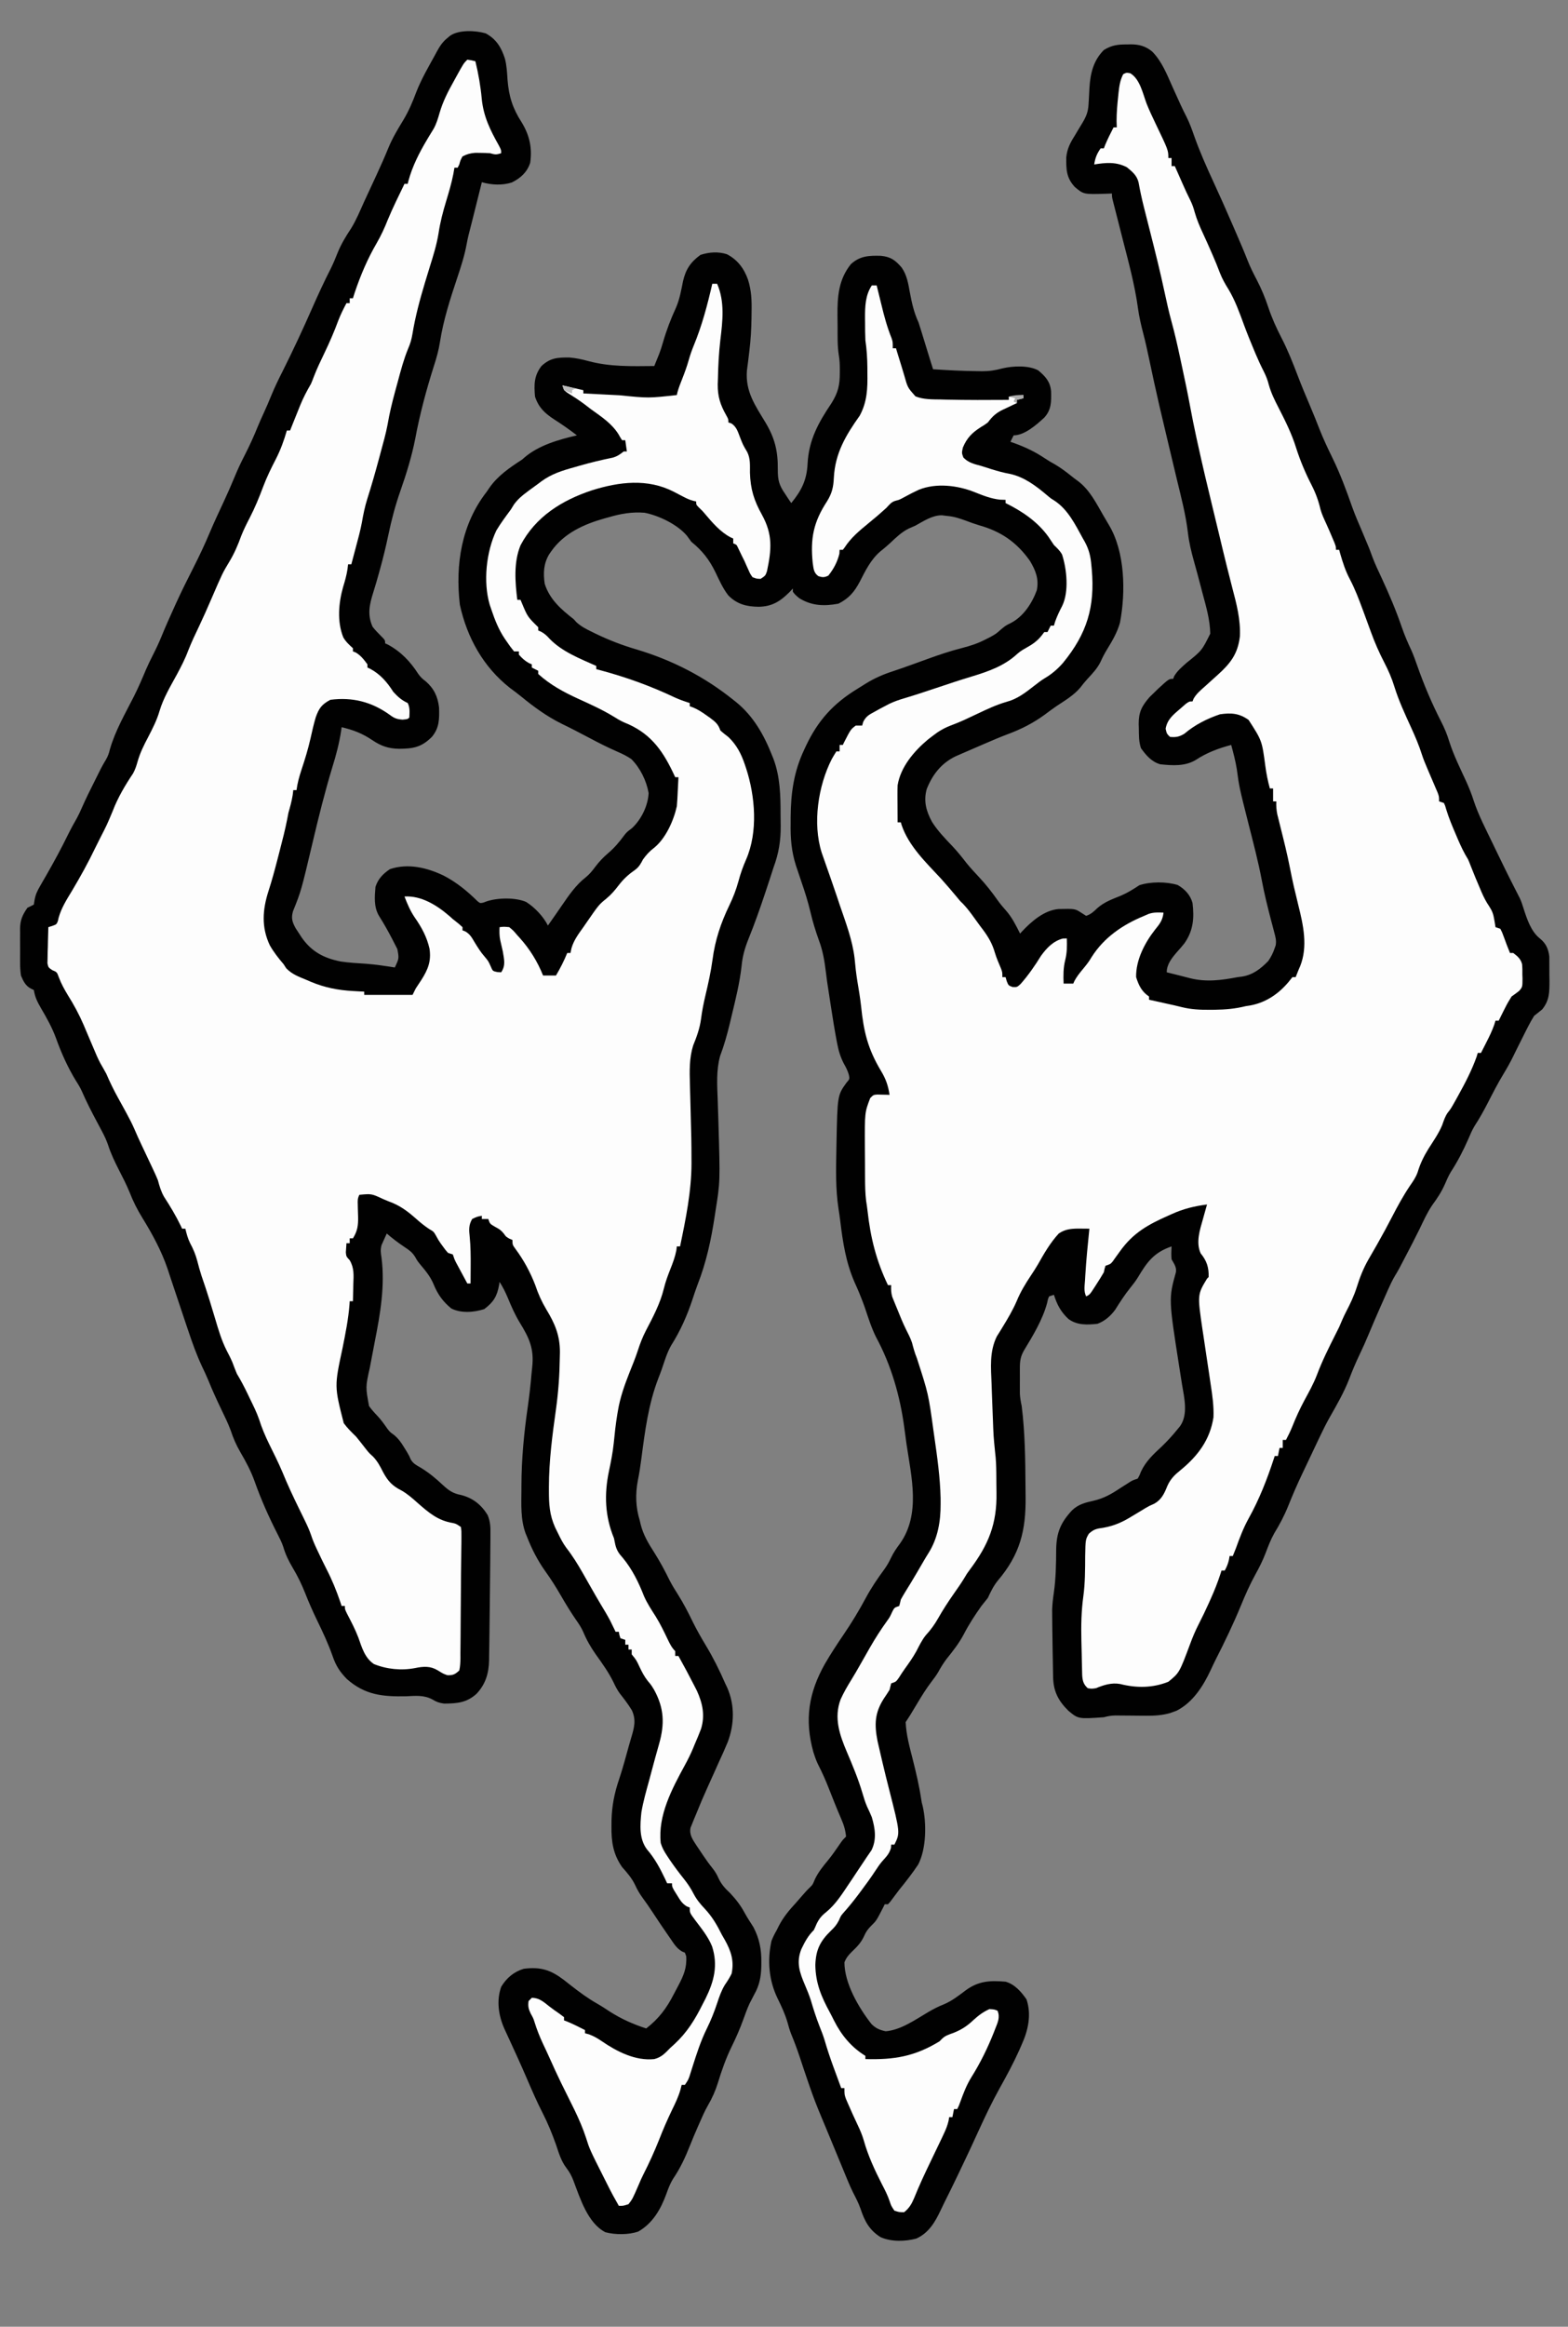 <?xml version="1.0" encoding="UTF-8"?>
<svg version="1.1" xmlns="http://www.w3.org/2000/svg" width="973" height="1443">
<rect width="100%" height="100%" fill="#808080" stroke="none"/>
<path d="M0 0 C6.676 3.575 9.781 8.895 11.986 15.777 C13.077 20.059 13.297 24.356 13.57 28.754 C14.401 39.188 16.735 46.495 22.395 55.273 C27.232 63.255 28.966 71.005 27.633 80.316 C25.662 86.211 21.724 89.74 16.242 92.48 C10.263 94.396 3.632 94.055 -2.367 92.316 C-2.64 93.407 -2.64 93.407 -2.918 94.52 C-4.234 99.785 -5.551 105.051 -6.867 110.316 C-7.237 111.798 -7.237 111.798 -7.613 113.309 C-8.121 115.336 -8.635 117.362 -9.152 119.387 C-9.409 120.395 -9.665 121.403 -9.93 122.441 C-10.272 123.776 -10.272 123.776 -10.621 125.137 C-11.029 126.875 -11.421 128.619 -11.73 130.377 C-13.022 137.602 -15.244 144.459 -17.564 151.407 C-21.963 164.609 -26.234 177.712 -28.367 191.504 C-29.168 196.671 -30.559 201.458 -32.16 206.43 C-36.81 221.089 -40.867 236.2 -43.68 251.316 C-45.848 262.371 -49.192 273.159 -52.914 283.785 C-56.114 292.932 -58.509 301.994 -60.471 311.487 C-61.901 318.354 -63.563 325.118 -65.43 331.879 C-65.681 332.793 -65.933 333.708 -66.192 334.65 C-67.294 338.616 -68.43 342.564 -69.672 346.488 C-72.094 354.274 -73.56 360.353 -70.18 368.004 C-68.604 370.014 -66.997 371.721 -65.18 373.504 C-62.367 376.316 -62.367 376.316 -62.367 378.316 C-61.817 378.564 -61.266 378.811 -60.699 379.066 C-52.709 383.35 -46.763 389.573 -41.918 397.113 C-40.472 399.167 -39.258 400.367 -37.242 401.816 C-32.068 406.316 -29.736 411.251 -28.918 418.055 C-28.711 425.265 -28.686 430.675 -33.367 436.316 C-39.792 442.697 -44.831 443.65 -53.748 443.706 C-60.302 443.587 -64.912 442.011 -70.367 438.316 C-76.545 434.161 -82.095 432.023 -89.367 430.316 C-89.468 431.035 -89.569 431.753 -89.673 432.493 C-90.854 440.265 -92.778 447.571 -95.117 455.066 C-99.781 470.407 -103.616 485.894 -107.306 501.492 C-114.496 531.882 -114.496 531.882 -119.547 544.434 C-120.787 548.793 -120.024 551.116 -117.879 555.035 C-117.277 555.953 -116.675 556.871 -116.055 557.816 C-115.46 558.734 -114.866 559.652 -114.254 560.598 C-108.124 569.431 -100.552 573.517 -89.93 575.629 C-84.654 576.401 -79.346 576.707 -74.027 577.031 C-68.097 577.493 -62.243 578.397 -56.367 579.316 C-53.711 573.688 -53.711 573.688 -54.809 567.875 C-55.504 566.496 -56.212 565.122 -56.93 563.754 C-57.295 563.04 -57.661 562.325 -58.037 561.589 C-60.576 556.681 -63.287 551.907 -66.238 547.234 C-69.443 541.789 -68.897 535.421 -68.367 529.316 C-66.808 524.392 -63.624 521.154 -59.367 518.316 C-48.175 514.586 -36.556 517.372 -26.254 522.254 C-18.248 526.353 -11.498 531.87 -5.121 538.164 C-3.429 539.547 -3.429 539.547 -1.332 539.062 C-0.684 538.816 -0.035 538.57 0.633 538.316 C7.4 536.061 18.44 535.788 25.133 538.691 C30.422 542.001 35.844 547.739 38.633 553.316 C39.057 552.711 39.481 552.105 39.918 551.48 C41.156 549.711 42.396 547.943 43.637 546.176 C44.904 544.36 46.163 542.537 47.41 540.707 C51.704 534.437 56.078 528.071 62.133 523.379 C64.535 521.397 66.036 519.552 67.883 517.066 C70.387 513.734 72.958 511.016 76.133 508.316 C80.037 504.996 82.987 501.441 86.016 497.324 C87.633 495.316 87.633 495.316 90.695 493.004 C96.476 487.715 100.757 479.091 101.117 471.16 C99.819 463.538 95.886 455.564 90.41 450.098 C87.624 448.172 84.807 446.826 81.706 445.48 C75.767 442.882 70.042 439.986 64.32 436.941 C58.608 433.917 52.897 430.927 47.07 428.129 C37.96 423.606 29.83 417.686 21.996 411.238 C19.756 409.417 17.458 407.714 15.133 406.004 C-1.428 393.023 -11.57 374.729 -16.008 354.379 C-18.937 329.414 -14.965 304.331 0.633 284.316 C1.147 283.56 1.661 282.803 2.191 282.023 C7.408 274.384 14.974 269.311 22.633 264.316 C23.13 263.879 23.628 263.442 24.141 262.992 C32.987 255.435 45.465 251.905 56.633 249.316 C52.028 245.769 47.357 242.494 42.445 239.379 C36.62 235.539 32.886 232.077 30.633 225.316 C29.968 217.862 29.988 212.341 34.633 206.316 C40.109 201.241 44.601 200.987 51.824 201.02 C55.986 201.344 59.741 202.17 63.758 203.254 C77.318 206.899 90.678 206.436 104.633 206.316 C105.272 204.751 105.908 203.184 106.543 201.617 C106.898 200.745 107.252 199.873 107.617 198.974 C108.561 196.505 109.349 194.046 110.07 191.504 C112.189 184.163 114.939 176.981 118.145 170.047 C120.395 164.844 121.355 159.234 122.475 153.699 C124.141 146.367 127.215 141.781 133.32 137.379 C138.672 135.662 144.265 135.241 149.688 136.973 C156.301 140.382 160.331 145.801 162.785 152.715 C164.962 159.528 165.165 165.837 165.008 172.941 C164.988 174.781 164.988 174.781 164.969 176.657 C164.853 183.51 164.482 190.266 163.633 197.066 C163.547 197.776 163.462 198.486 163.374 199.218 C163.249 200.253 163.249 200.253 163.121 201.309 C163.041 201.976 162.96 202.643 162.877 203.331 C162.634 205.309 162.374 207.286 162.113 209.262 C161.153 222.149 167.153 230.635 173.633 241.316 C179.496 251.128 181.432 259.189 181.284 270.642 C181.251 276.877 182.067 280.17 185.633 285.316 C186.384 286.461 187.134 287.607 187.883 288.754 C188.749 290.022 188.749 290.022 189.633 291.316 C196.016 283.501 199.252 277.128 199.758 266.941 C200.515 252.168 206.459 241.445 214.633 229.316 C218.689 222.772 219.8 218.132 219.758 210.441 C219.762 209.747 219.766 209.052 219.77 208.336 C219.764 205.345 219.664 202.493 219.137 199.545 C218.23 193.739 218.408 187.861 218.393 181.997 C218.383 179.719 218.352 177.442 218.32 175.164 C218.232 163.294 218.936 152.776 226.621 143.156 C232.313 137.951 237.894 137.786 245.281 137.973 C251.345 138.595 254.139 140.577 258.152 145.25 C261.46 150.001 262.238 155.209 263.258 160.816 C264.503 167.386 265.806 173.25 268.633 179.316 C269.291 181.285 269.917 183.264 270.508 185.254 C272.102 190.556 273.726 195.846 275.383 201.129 C275.815 202.51 276.247 203.892 276.68 205.273 C276.994 206.278 277.309 207.282 277.633 208.316 C287.004 208.943 296.365 209.429 305.758 209.504 C306.526 209.517 307.294 209.53 308.085 209.543 C312.55 209.551 316.365 208.97 320.659 207.781 C327.242 206.23 336.88 205.787 342.883 209.004 C347.374 212.781 350.335 215.981 350.871 221.988 C351.026 228.402 351.116 233.436 346.633 238.316 C341.885 242.7 334.433 249.316 327.633 249.316 C326.973 250.636 326.313 251.956 325.633 253.316 C326.444 253.596 327.254 253.876 328.09 254.164 C335.038 256.68 341.079 259.575 347.211 263.695 C349.194 265.022 351.157 266.194 353.258 267.316 C356.886 269.467 360.112 271.853 363.387 274.504 C364.757 275.609 366.155 276.682 367.598 277.691 C374.857 283.155 378.889 291.38 383.355 299.107 C384.507 301.098 385.676 303.077 386.855 305.051 C396.797 321.789 397.217 346.503 393.633 365.441 C391.931 371.541 388.838 376.801 385.543 382.16 C384.047 384.631 382.797 386.998 381.633 389.629 C379.649 393.737 376.719 396.851 373.621 400.164 C371.935 401.989 370.451 403.847 368.945 405.816 C364.896 410.581 359.456 413.758 354.293 417.189 C351.766 418.905 349.33 420.739 346.883 422.566 C339.466 427.963 332.159 431.607 323.57 434.797 C318.612 436.673 313.752 438.783 308.883 440.879 C308.008 441.255 307.133 441.631 306.231 442.019 C303.696 443.112 301.164 444.213 298.633 445.316 C297.809 445.672 296.984 446.027 296.135 446.394 C294.955 446.908 294.955 446.908 293.75 447.434 C293.055 447.735 292.36 448.037 291.644 448.347 C282.814 452.602 277.278 459.645 273.684 468.711 C271.636 476.158 273.378 482.419 277.008 489.066 C280.574 494.695 285.11 499.35 289.684 504.156 C292.878 507.531 295.722 511.128 298.574 514.793 C300.972 517.732 303.539 520.49 306.133 523.254 C310.45 527.868 314.227 532.678 317.859 537.859 C319.416 540.017 321.037 541.972 322.82 543.941 C326.613 548.222 329.09 553.231 331.633 558.316 C332.011 557.892 332.388 557.468 332.777 557.031 C338.671 550.751 346.628 543.811 355.523 543.078 C365.696 542.853 365.696 542.853 369.695 545.441 C370.665 546.06 371.634 546.679 372.633 547.316 C375.69 546.232 377.103 544.867 379.508 542.566 C383.846 538.715 388.917 536.922 394.242 534.77 C398.379 532.996 401.885 530.791 405.633 528.316 C412.536 526.015 422.451 526.027 429.457 528.188 C433.859 530.745 437.294 534.335 438.633 539.316 C439.757 548.731 439.132 556.456 433.633 564.316 C432.189 566.139 430.694 567.874 429.125 569.59 C425.904 573.317 422.633 577.294 422.633 582.316 C425.555 583.058 428.479 583.792 431.406 584.516 C433.29 584.983 435.172 585.46 437.047 585.961 C447.093 588.5 456.585 587.249 466.633 585.316 C467.427 585.218 468.221 585.12 469.039 585.02 C475.977 583.994 480.798 580.273 485.633 575.316 C487.388 572.757 488.651 570.256 489.633 567.316 C489.94 566.449 489.94 566.449 490.252 565.563 C490.76 562.565 490.122 560.439 489.34 557.504 C489.041 556.357 488.743 555.209 488.436 554.027 C487.945 552.19 487.945 552.19 487.445 550.316 C485.294 542.015 483.206 533.748 481.633 525.316 C479.429 513.648 476.405 502.185 473.483 490.68 C467.641 467.578 467.641 467.578 466.102 456.27 C465.297 451.202 463.97 446.266 462.633 441.316 C454.864 443.35 447.538 446.095 440.789 450.527 C434.085 454.673 426.211 454.095 418.633 453.316 C413.162 451.741 409.869 447.79 406.633 443.316 C405.265 439.212 405.369 435.366 405.32 431.066 C405.291 430.232 405.262 429.398 405.232 428.539 C405.157 421.117 407.083 417.215 412.035 411.586 C412.872 410.775 413.708 409.964 414.57 409.129 C415.404 408.31 416.238 407.492 417.098 406.648 C423.981 400.316 423.981 400.316 426.633 400.316 C426.834 399.778 427.035 399.239 427.242 398.684 C429.211 395.332 432.006 392.997 434.883 390.441 C444.44 382.768 444.44 382.768 449.633 372.316 C449.502 363.679 447.038 355.411 444.82 347.129 C444.473 345.808 444.126 344.487 443.779 343.166 C441.717 335.325 441.717 335.325 439.549 327.513 C437.854 321.48 436.452 315.645 435.738 309.414 C434.418 298.339 431.557 287.581 428.945 276.754 C428.398 274.46 427.852 272.167 427.306 269.873 C426.235 265.374 425.161 260.875 424.083 256.378 C422.288 248.883 420.514 241.383 418.758 233.879 C418.488 232.729 418.219 231.579 417.941 230.394 C415.738 220.917 413.701 211.406 411.697 201.885 C410.562 196.526 409.408 191.187 408.002 185.892 C406.654 180.713 405.49 175.697 404.773 170.387 C402.812 156.088 399.032 142.212 395.445 128.254 C394.463 124.409 393.486 120.562 392.51 116.715 C391.907 114.341 391.3 111.967 390.69 109.594 C390.42 108.534 390.149 107.474 389.87 106.383 C389.511 104.983 389.511 104.983 389.144 103.555 C388.633 101.316 388.633 101.316 388.633 99.316 C387.022 99.386 387.022 99.386 385.379 99.457 C371.078 99.895 371.078 99.895 365.633 95.316 C360.304 89.566 360.227 84.552 360.289 76.953 C360.799 71.556 362.778 67.839 365.633 63.316 C366.424 61.982 366.424 61.982 367.23 60.621 C368.24 58.92 369.262 57.226 370.301 55.543 C372.751 51.447 373.886 48.609 374.125 43.773 C374.191 42.699 374.256 41.625 374.324 40.518 C374.446 38.278 374.56 36.039 374.668 33.799 C375.233 24.852 377.096 16.854 383.633 10.316 C388.558 7.282 392.456 6.824 398.07 6.879 C399.158 6.849 399.158 6.849 400.268 6.818 C405.493 6.823 409.538 7.92 413.633 11.316 C419.676 17.433 422.799 25.585 426.258 33.316 C427.372 35.776 428.491 38.234 429.609 40.691 C430.393 42.425 430.393 42.425 431.193 44.194 C432.354 46.712 433.559 49.183 434.832 51.645 C436.875 55.658 438.34 59.82 439.82 64.066 C443.228 73.578 447.276 82.733 451.515 91.899 C455.578 100.686 459.499 109.53 463.344 118.414 C464.196 120.38 465.05 122.346 465.904 124.311 C468.273 129.772 470.624 135.232 472.793 140.777 C474.445 144.965 476.404 148.904 478.508 152.879 C481.361 158.405 483.674 163.915 485.633 169.816 C487.822 176.407 490.549 182.476 493.736 188.642 C497.71 196.336 500.869 204.29 503.945 212.379 C506.356 218.708 508.974 224.939 511.625 231.171 C513.667 235.983 515.621 240.816 517.508 245.691 C519.894 251.741 522.649 257.54 525.508 263.379 C530.365 273.337 534.129 283.537 537.794 293.98 C539.54 298.843 541.582 303.576 543.633 308.316 C548.449 319.733 548.449 319.733 550.07 324.254 C551.764 328.861 553.891 333.26 555.961 337.707 C560.62 347.766 564.914 357.811 568.502 368.305 C570.198 373.224 572.197 377.897 574.426 382.602 C575.789 385.668 576.904 388.773 578.008 391.941 C582.219 403.958 587.114 415.521 592.926 426.85 C594.973 430.877 596.644 434.8 597.934 439.121 C600.694 447.788 604.852 456.059 608.633 464.316 C610.297 468.028 611.777 471.695 613.008 475.566 C616.042 484.885 620.717 493.681 624.945 502.504 C625.422 503.499 625.898 504.494 626.389 505.52 C630.713 514.529 635.127 523.493 639.694 532.382 C640.049 533.079 640.404 533.775 640.77 534.492 C641.254 535.436 641.254 535.436 641.749 536.4 C642.681 538.421 643.361 540.438 644.008 542.566 C646.104 549.117 648.637 556.95 654.141 561.297 C657.944 564.379 659.432 567.708 660.037 572.549 C660.069 576.284 660.091 580.018 660.07 583.754 C660.09 585.051 660.11 586.349 660.131 587.686 C660.127 594.727 660.124 599.735 655.633 605.316 C653.968 606.652 652.302 607.986 650.633 609.316 C649.217 611.566 647.998 613.702 646.82 616.066 C646.315 617.045 646.315 617.045 645.799 618.044 C644.016 621.515 642.285 625.012 640.551 628.508 C640.037 629.542 640.037 629.542 639.513 630.597 C638.869 631.898 638.231 633.202 637.598 634.509 C635.807 638.163 633.855 641.656 631.738 645.133 C628.082 651.147 624.897 657.376 621.689 663.637 C619.224 668.406 616.666 673.023 613.725 677.516 C612.115 680.17 610.947 682.979 609.727 685.828 C606.6 692.942 603.083 699.76 598.84 706.266 C597.427 708.667 596.357 711.132 595.258 713.691 C593.144 718.509 590.494 722.478 587.398 726.711 C584.284 731.307 582.018 736.316 579.633 741.316 C576.713 747.265 573.657 753.14 570.57 759.004 C570.137 759.832 569.703 760.66 569.256 761.514 C568.832 762.319 568.409 763.124 567.973 763.953 C567.595 764.672 567.217 765.391 566.828 766.132 C565.979 767.683 565.084 769.209 564.158 770.716 C562.521 773.507 561.2 776.331 559.891 779.289 C559.381 780.437 558.872 781.585 558.348 782.768 C557.823 783.959 557.298 785.151 556.758 786.379 C556.241 787.544 555.724 788.708 555.191 789.908 C552.722 795.492 550.297 801.088 547.965 806.73 C546.158 811.097 544.243 815.371 542.195 819.629 C539.843 824.56 537.755 829.514 535.82 834.629 C532.552 842.992 528.159 850.617 523.715 858.401 C521.516 862.293 519.554 866.283 517.633 870.316 C517.315 870.982 516.997 871.648 516.669 872.334 C514.344 877.208 512.036 882.091 509.736 886.977 C508.744 889.081 507.744 891.182 506.742 893.281 C503.654 899.784 500.8 906.319 498.133 913.004 C495.678 919.141 492.777 924.661 489.312 930.305 C487.118 934.24 485.56 938.348 483.968 942.548 C482.211 947.093 480.124 951.311 477.758 955.566 C474.245 961.91 471.393 968.41 468.638 975.113 C463.974 986.425 458.678 997.454 453.117 1008.352 C452.048 1010.487 451.022 1012.643 450.023 1014.812 C445.362 1024.845 438.877 1035.202 428.605 1040.328 C427.975 1040.551 427.345 1040.774 426.695 1041.004 C426.068 1041.235 425.44 1041.465 424.793 1041.703 C419.806 1043.119 415.009 1043.431 409.844 1043.379 C408.573 1043.371 407.302 1043.363 405.992 1043.355 C403.993 1043.336 401.994 1043.316 399.995 1043.296 C398.049 1043.278 396.103 1043.266 394.156 1043.254 C393 1043.242 391.845 1043.231 390.654 1043.219 C388.077 1043.302 386.086 1043.622 383.633 1044.316 C367.782 1045.419 367.782 1045.419 361.633 1040.316 C355.229 1034.004 352.198 1028.066 352.121 1018.945 C352.103 1018.146 352.085 1017.347 352.067 1016.523 C352.013 1013.975 351.979 1011.427 351.945 1008.879 C351.912 1007.202 351.878 1005.526 351.842 1003.85 C351.744 999.005 351.683 994.161 351.633 989.316 C351.624 988.59 351.615 987.863 351.606 987.115 C351.583 985.091 351.569 983.067 351.555 981.043 C351.547 979.911 351.539 978.778 351.53 977.612 C351.641 974.063 352.058 970.641 352.57 967.129 C353.856 958.167 353.979 949.21 354.027 940.163 C354.225 929.754 356.816 923.6 363.863 916.004 C367.878 912.176 372.116 911.188 377.383 910.004 C383.641 908.525 388.332 905.871 393.633 902.316 C395.109 901.374 396.588 900.436 398.07 899.504 C398.997 898.906 398.997 898.906 399.941 898.297 C401.633 897.316 401.633 897.316 404.633 896.316 C405.742 894.323 405.742 894.323 406.695 891.879 C409.749 885.4 414.451 881.134 419.633 876.316 C422.932 873.108 425.986 869.83 428.883 866.254 C429.569 865.417 430.254 864.581 430.961 863.719 C436.068 856.381 433.465 846.041 432.102 837.816 C431.781 835.785 431.461 833.754 431.142 831.723 C430.976 830.675 430.811 829.627 430.64 828.547 C423.77 784.754 423.77 784.754 428.349 768.23 C428.812 765.108 427.117 762.999 425.633 760.316 C425.37 757.592 425.491 755.062 425.633 752.316 C414.605 756.125 410.478 761.928 404.717 771.567 C403.303 773.848 401.697 775.922 400.008 778.004 C396.528 782.321 393.579 786.928 390.625 791.617 C387.737 795.53 384.224 798.597 379.633 800.316 C373.248 801.001 366.966 801.253 361.633 797.316 C356.884 792.884 354.576 788.471 352.633 782.316 C351.643 782.646 350.653 782.976 349.633 783.316 C348.852 785.178 348.852 785.178 348.383 787.504 C345.5 798.029 339.619 807.606 334.016 816.891 C331.883 820.631 331.505 823.451 331.5 827.684 C331.499 828.734 331.497 829.785 331.496 830.867 C331.5 831.964 331.504 833.061 331.508 834.191 C331.504 835.281 331.5 836.37 331.496 837.492 C331.497 838.545 331.499 839.599 331.5 840.684 C331.501 841.644 331.502 842.604 331.503 843.593 C331.631 846.275 332.072 848.695 332.633 851.316 C334.691 867.779 334.885 884.472 334.986 901.04 C335.001 903.165 335.021 905.291 335.049 907.416 C335.301 928.5 331.656 943.326 317.676 959.742 C315.02 963.088 313.431 966.453 311.633 970.316 C310.315 971.996 308.98 973.661 307.633 975.316 C303.652 980.941 299.916 986.626 296.758 992.754 C293.773 998.421 290.007 1003.208 286 1008.176 C283.975 1010.862 282.343 1013.541 280.728 1016.483 C279.525 1018.498 278.174 1020.313 276.742 1022.172 C273.45 1026.465 270.658 1030.99 267.883 1035.629 C266.93 1037.209 265.977 1038.788 265.023 1040.367 C264.405 1041.398 264.405 1041.398 263.774 1042.45 C262.767 1044.097 261.704 1045.71 260.633 1047.316 C260.97 1055.3 263.122 1062.91 265.07 1070.629 C267.092 1078.661 268.979 1086.624 270.223 1094.817 C270.579 1097.248 270.579 1097.248 271.168 1099.31 C273.656 1110.054 273.514 1125.885 268.383 1135.695 C264.744 1141.145 260.776 1146.244 256.633 1151.316 C254.75 1153.807 252.876 1156.303 251.008 1158.805 C250.554 1159.304 250.1 1159.802 249.633 1160.316 C248.973 1160.316 248.313 1160.316 247.633 1160.316 C247.385 1160.832 247.138 1161.348 246.883 1161.879 C242.453 1170.516 242.453 1170.516 239.133 1173.754 C236.88 1176.063 236.03 1177.358 234.758 1180.191 C232.911 1184.194 230.414 1186.721 227.254 1189.738 C225.11 1191.825 223.727 1193.512 222.633 1196.316 C222.633 1209.352 231.524 1224.574 239.488 1234.668 C242.228 1237.313 244.548 1238.299 248.258 1239.066 C257.705 1238.267 266.656 1231.85 274.682 1227.134 C277.77 1225.33 280.806 1223.748 284.133 1222.441 C289.157 1220.364 293.354 1217.093 297.674 1213.844 C305.724 1207.843 312.871 1207.481 322.633 1208.316 C328.318 1209.912 332.356 1214.577 335.633 1219.316 C338.792 1228.794 336.651 1238.515 332.633 1247.316 C332.158 1248.41 331.684 1249.503 331.195 1250.629 C327.499 1258.874 323.24 1266.732 318.833 1274.615 C314.003 1283.32 309.775 1292.269 305.633 1301.316 C304.675 1303.4 303.716 1305.483 302.758 1307.566 C302.298 1308.568 301.837 1309.57 301.363 1310.602 C298.975 1315.756 296.519 1320.878 294.07 1326.004 C293.611 1326.967 293.152 1327.929 292.678 1328.921 C290.074 1334.362 287.417 1339.773 284.707 1345.162 C283.869 1346.842 283.06 1348.536 282.262 1350.234 C278.826 1357.546 274.817 1364.252 267.168 1367.656 C260.212 1369.467 251.732 1369.719 245.07 1366.754 C238.088 1362.392 235.148 1356.788 232.625 1349.137 C231.377 1345.589 229.707 1342.366 227.978 1339.034 C226.654 1336.359 225.483 1333.666 224.348 1330.906 C223.696 1329.327 223.696 1329.327 223.031 1327.717 C222.57 1326.595 222.108 1325.472 221.633 1324.316 C220.654 1321.952 219.675 1319.587 218.695 1317.223 C217.417 1314.133 216.14 1311.043 214.862 1307.953 C214.098 1306.105 213.334 1304.258 212.57 1302.41 C212.077 1301.217 211.584 1300.023 211.076 1298.794 C210.147 1296.554 209.211 1294.317 208.268 1292.083 C205.681 1285.952 203.291 1279.799 201.133 1273.504 C200.837 1272.65 200.54 1271.796 200.235 1270.917 C198.428 1265.689 196.674 1260.445 194.945 1255.191 C193.314 1250.245 191.514 1245.43 189.52 1240.621 C188.631 1238.312 187.966 1236.016 187.32 1233.629 C185.82 1228.37 183.535 1223.57 181.145 1218.669 C175.756 1207.561 174.68 1195.182 177.355 1183.035 C178.287 1180.652 179.348 1178.526 180.633 1176.316 C181.007 1175.556 181.38 1174.795 181.766 1174.012 C184.636 1168.366 188.353 1163.942 192.633 1159.316 C193.887 1157.882 195.137 1156.445 196.383 1155.004 C197.951 1153.197 199.49 1151.451 201.23 1149.809 C202.937 1148.146 202.937 1148.146 204.32 1144.754 C206.464 1140.279 209.383 1136.725 212.535 1132.918 C215.276 1129.519 217.732 1125.956 220.188 1122.348 C221.633 1120.316 221.633 1120.316 223.633 1118.316 C223.277 1114.265 222.2 1110.893 220.57 1107.191 C217.767 1100.688 215.154 1094.118 212.576 1087.523 C210.747 1082.902 208.754 1078.454 206.488 1074.032 C205.488 1072.025 204.698 1070.012 204.008 1067.879 C203.789 1067.22 203.57 1066.561 203.344 1065.883 C197.802 1045.878 200.388 1029.117 210.571 1011.12 C214.216 1004.856 218.169 998.829 222.25 992.844 C227.143 985.655 231.649 978.23 235.758 970.566 C239.125 964.288 243.031 958.481 247.258 952.754 C248.95 950.419 250.277 948.111 251.508 945.504 C253.062 942.213 254.947 939.474 257.133 936.566 C269.968 918.349 264.233 895.55 261.175 875.036 C260.677 871.62 260.227 868.202 259.793 864.777 C257.175 845.163 251.708 826.031 242.258 808.574 C239.314 802.673 237.378 796.39 235.268 790.154 C234.477 787.867 233.606 785.621 232.695 783.379 C232.233 782.219 232.233 782.219 231.762 781.035 C230.87 778.887 229.934 776.777 228.973 774.66 C223.521 762.214 221.629 749.755 220.007 736.324 C219.698 733.842 219.347 731.379 218.949 728.91 C217.098 716.754 217.388 704.58 217.633 692.316 C217.662 690.654 217.662 690.654 217.691 688.958 C218.293 658.611 218.293 658.611 223.883 650.816 C225.913 648.495 225.913 648.495 225.391 645.934 C224.628 643.301 223.627 641.306 222.258 638.941 C220.135 634.817 218.994 631.017 218.129 626.465 C217.943 625.491 217.943 625.491 217.752 624.497 C216.493 617.799 215.412 611.073 214.38 604.337 C214.07 602.316 213.755 600.297 213.439 598.277 C211.754 587.418 211.754 587.418 211.137 582.291 C210.289 575.324 209.243 568.944 206.758 562.379 C204.749 556.736 202.993 551.15 201.633 545.316 C200.095 538.783 198.126 532.469 195.914 526.133 C195.129 523.868 194.379 521.594 193.633 519.316 C193.106 517.768 193.106 517.768 192.568 516.188 C189.735 507.265 189.081 499.205 189.258 489.879 C189.26 487.944 189.26 487.944 189.262 485.971 C189.397 470.99 191.235 457.891 197.633 444.316 C197.957 443.617 198.281 442.917 198.614 442.197 C206.162 426.157 215.688 415.63 230.822 406.418 C232.506 405.393 234.172 404.338 235.836 403.281 C241.496 399.792 246.895 397.48 253.21 395.441 C256.85 394.245 260.456 392.965 264.059 391.66 C265.364 391.19 266.669 390.72 267.975 390.25 C269.956 389.536 271.937 388.819 273.916 388.098 C281.095 385.485 288.233 383.074 295.641 381.188 C300.857 379.844 305.424 378.365 310.195 375.879 C311.29 375.323 312.384 374.768 313.512 374.195 C316.731 372.367 316.731 372.367 319.66 369.781 C322.633 367.316 322.633 367.316 325.723 365.781 C333.608 361.812 339.032 353.502 342 345.387 C343.428 338.457 341.282 333.064 337.727 327.141 C329.558 315.592 319.758 308.884 306.285 305.105 C303.43 304.256 300.67 303.243 297.883 302.191 C294.115 300.807 290.656 299.674 286.633 299.316 C285.437 299.172 284.24 299.028 283.008 298.879 C276.918 298.937 271.838 302.488 266.633 305.316 C265.26 305.925 263.885 306.53 262.508 307.129 C258.042 309.348 254.628 312.697 251.02 316.09 C249.032 317.944 247.012 319.634 244.883 321.316 C238.983 326.375 235.683 333.183 232.195 340.004 C228.761 346.478 225.446 350.366 218.945 353.691 C210.182 355.345 202.332 355.102 194.633 350.316 C192.07 348.191 192.07 348.191 190.633 346.316 C190.633 345.656 190.633 344.996 190.633 344.316 C189.952 345.038 189.272 345.76 188.57 346.504 C182.823 352.251 177.778 355.443 169.508 355.629 C161.941 355.545 155.98 354.077 150.57 348.566 C147.176 344.232 144.982 339.17 142.598 334.238 C138.734 326.306 134.492 320.915 127.633 315.316 C126.713 314.068 125.797 312.818 124.883 311.566 C119.051 304.624 107.53 299.057 98.633 297.316 C90.825 296.686 83.977 297.881 76.508 300.066 C75.584 300.319 74.659 300.572 73.707 300.832 C60.882 304.45 48.466 310.056 40.633 321.316 C40.22 321.909 39.808 322.502 39.383 323.113 C35.948 328.885 35.675 334.755 36.633 341.316 C39.667 351.019 46.834 357.251 54.633 363.316 C55.186 363.931 55.739 364.546 56.309 365.18 C59.251 367.885 62.505 369.53 66.07 371.254 C66.78 371.602 67.489 371.949 68.22 372.308 C76.439 376.276 84.803 379.523 93.57 382.066 C115.823 388.756 135.544 398.846 153.633 413.316 C154.173 413.744 154.714 414.171 155.271 414.611 C166.239 423.469 172.818 435.283 177.883 448.191 C178.252 449.108 178.252 449.108 178.63 450.044 C182.762 461.101 183.006 472.877 183.003 484.537 C183.008 486.814 183.044 489.09 183.082 491.367 C183.156 500.746 181.902 508.442 178.633 517.316 C177.849 519.714 177.072 522.114 176.301 524.516 C175.477 527.013 174.65 529.509 173.82 532.004 C173.604 532.655 173.388 533.306 173.165 533.976 C170.038 543.372 166.719 552.664 163.008 561.848 C160.791 567.441 159.399 572.314 158.82 578.316 C157.66 588.84 155.118 599.041 152.633 609.316 C152.275 610.829 151.916 612.342 151.559 613.855 C149.888 620.811 148.003 627.583 145.465 634.277 C143.039 643.14 143.637 652.222 143.985 661.315 C144.132 665.194 144.249 669.073 144.367 672.953 C144.403 674.132 144.403 674.132 144.44 675.334 C145.528 712.172 145.528 712.172 142.633 730.316 C142.477 731.355 142.321 732.393 142.16 733.463 C139.905 748.275 136.92 762.213 131.447 776.175 C130.312 779.161 129.322 782.19 128.325 785.225 C124.981 795.328 120.8 804.742 115.098 813.738 C112.495 818.319 111.05 823.347 109.342 828.314 C108.637 830.305 107.885 832.271 107.117 834.238 C100.982 850.22 98.837 866.918 96.643 883.817 C96.048 888.397 95.374 892.914 94.445 897.441 C92.825 905.927 93.075 914.088 95.633 922.316 C95.89 923.432 95.89 923.432 96.152 924.57 C97.798 931.185 100.907 936.355 104.57 942.066 C108.086 947.606 111.197 953.37 114.07 959.266 C115.661 962.371 117.439 965.254 119.32 968.191 C122.76 973.659 125.672 979.281 128.489 985.089 C130.986 990.175 133.769 995.029 136.695 999.879 C141.253 1007.473 145.117 1015.193 148.633 1023.316 C149.067 1024.223 149.502 1025.129 149.949 1026.062 C154.668 1036.864 154.326 1048.791 150.219 1059.698 C148.47 1063.958 146.569 1068.138 144.633 1072.316 C143.844 1074.078 143.057 1075.841 142.273 1077.605 C140.754 1081.015 139.22 1084.416 137.672 1087.812 C135.194 1093.262 132.853 1098.757 130.633 1104.316 C130.218 1105.304 129.803 1106.291 129.375 1107.309 C128.791 1108.767 128.791 1108.767 128.195 1110.254 C127.846 1111.109 127.497 1111.963 127.137 1112.844 C126.228 1117.301 128.549 1120.27 130.875 1123.91 C131.748 1125.215 132.626 1126.517 133.508 1127.816 C133.942 1128.467 134.377 1129.118 134.824 1129.789 C136.738 1132.634 138.673 1135.366 140.832 1138.035 C142.469 1140.108 143.519 1141.914 144.57 1144.316 C146.374 1148.072 148.561 1150.464 151.633 1153.316 C155.153 1157.073 158.126 1160.811 160.566 1165.375 C162.285 1168.504 164.246 1171.488 166.168 1174.496 C169.877 1181.637 171.166 1188.244 171.07 1196.254 C171.064 1197.133 171.058 1198.012 171.052 1198.917 C170.895 1205.423 169.88 1210.606 166.633 1216.316 C166.002 1217.521 165.377 1218.73 164.758 1219.941 C164.425 1220.585 164.093 1221.228 163.75 1221.891 C162.268 1225.109 161.088 1228.425 159.883 1231.754 C157.794 1237.517 155.405 1243.008 152.695 1248.504 C149.13 1255.768 146.503 1263.183 144.155 1270.923 C142.56 1276.05 140.573 1280.498 137.871 1285.137 C135.912 1288.585 134.341 1292.184 132.758 1295.816 C132.418 1296.585 132.077 1297.354 131.727 1298.147 C130.02 1302.031 128.371 1305.93 126.809 1309.875 C123.846 1317.349 120.803 1323.97 116.246 1330.648 C114.46 1333.603 113.346 1336.502 112.195 1339.754 C108.692 1349.39 103.718 1358.151 94.633 1363.316 C88.583 1365.333 80.508 1365.335 74.301 1363.703 C63.331 1358.082 58.613 1342.641 54.508 1331.816 C53.35 1328.802 52.111 1326.427 50.133 1323.879 C46.785 1319.5 45.383 1314.487 43.633 1309.316 C41.247 1302.662 38.672 1296.235 35.445 1289.941 C31.853 1282.927 28.733 1275.75 25.624 1268.511 C21.952 1259.986 18.111 1251.545 14.212 1243.122 C13.554 1241.698 13.554 1241.698 12.883 1240.246 C12.303 1238.997 12.303 1238.997 11.711 1237.722 C8.021 1229.489 6.531 1220.191 9.66 1211.445 C12.987 1205.981 17.485 1202.17 23.633 1200.316 C34.194 1198.975 40.427 1201.056 48.684 1207.34 C50.106 1208.454 51.527 1209.572 52.945 1210.691 C58.236 1214.803 63.467 1218.696 69.316 1221.992 C71.978 1223.514 74.511 1225.191 77.07 1226.879 C84.188 1231.436 91.601 1234.725 99.633 1237.316 C107.421 1231.284 112.315 1224.734 116.729 1216.083 C117.603 1214.374 118.514 1212.685 119.426 1210.996 C122.807 1204.588 124.932 1199.808 124.445 1192.504 C124.177 1191.782 123.909 1191.06 123.633 1190.316 C123.057 1190.077 122.48 1189.837 121.887 1189.59 C118.586 1187.725 116.849 1184.821 114.758 1181.754 C114.319 1181.124 113.88 1180.494 113.427 1179.846 C110.094 1175.048 106.828 1170.206 103.633 1165.316 C101.532 1162.133 99.403 1159.005 97.133 1155.941 C95.394 1153.541 94.051 1151.198 92.82 1148.504 C90.763 1144.147 87.826 1140.779 84.633 1137.199 C79.069 1129.18 77.941 1121.42 78.07 1111.816 C78.08 1110.671 78.089 1109.527 78.099 1108.347 C78.322 1099.182 79.912 1091.225 82.871 1082.597 C85.167 1075.721 87.021 1068.69 88.96 1061.707 C89.385 1060.197 89.82 1058.69 90.27 1057.188 C92.141 1050.919 93.562 1046.054 90.695 1039.941 C88.45 1036.265 85.855 1032.859 83.182 1029.485 C81.606 1027.278 80.498 1025.12 79.355 1022.664 C76.309 1016.442 72.391 1010.987 68.361 1005.373 C65.169 1000.836 62.658 996.446 60.521 991.328 C59.314 988.594 57.732 986.252 56.008 983.816 C52.669 978.954 49.64 973.989 46.695 968.879 C43.664 963.621 40.503 958.61 36.945 953.691 C32.209 946.993 28.605 939.961 25.633 932.316 C25.354 931.652 25.075 930.989 24.788 930.304 C21.605 921.59 22.134 912.399 22.195 903.254 C22.197 902.355 22.199 901.456 22.201 900.53 C22.254 884.043 23.782 868.024 26.146 851.724 C27.115 844.945 27.898 838.153 28.457 831.328 C28.575 829.977 28.713 828.628 28.871 827.281 C30.154 815.993 27.139 809.27 21.312 799.805 C18.306 794.916 16.068 789.822 13.879 784.529 C12.379 780.928 10.732 777.607 8.633 774.316 C8.503 775.187 8.503 775.187 8.371 776.074 C7.096 783.164 4.996 786.794 -0.867 791.191 C-7.207 793.229 -15.173 793.896 -21.305 790.816 C-26.421 786.64 -29.764 782.056 -32.242 775.941 C-34.198 771.172 -37.141 767.58 -40.465 763.676 C-42.367 761.316 -42.367 761.316 -43.812 758.738 C-45.616 755.928 -47.393 754.631 -50.18 752.816 C-54.131 750.173 -57.78 747.432 -61.367 744.316 C-62.076 745.828 -62.758 747.351 -63.43 748.879 C-63.813 749.726 -64.195 750.573 -64.59 751.445 C-65.391 754.403 -65.11 756.224 -64.641 759.193 C-62.373 776.783 -65.404 794.174 -68.805 811.379 C-69.232 813.619 -69.657 815.859 -70.08 818.1 C-70.673 821.24 -71.27 824.379 -71.882 827.516 C-74.55 839.498 -74.55 839.498 -72.367 851.316 C-70.798 853.505 -69.1 855.396 -67.234 857.336 C-64.853 859.862 -62.907 862.615 -60.922 865.457 C-59.356 867.465 -59.356 867.465 -56.918 869.207 C-54.127 871.515 -52.563 873.736 -50.68 876.816 C-50.098 877.755 -49.517 878.693 -48.918 879.66 C-47.367 882.316 -47.367 882.316 -46.473 884.461 C-44.92 887.067 -42.983 887.999 -40.367 889.504 C-35.227 892.632 -30.931 896.181 -26.559 900.301 C-22.777 903.779 -20.265 905.528 -15.18 906.504 C-7.915 908.352 -2.693 912.536 1.229 918.912 C2.973 923.141 3.031 926.503 2.961 931.023 C2.96 931.881 2.958 932.74 2.957 933.624 C2.948 936.459 2.916 939.294 2.883 942.129 C2.869 944.115 2.856 946.101 2.843 948.087 C2.804 953.388 2.741 958.69 2.673 963.991 C2.632 967.361 2.6 970.731 2.57 974.102 C2.518 979.697 2.449 985.292 2.366 990.888 C2.336 993.037 2.309 995.187 2.287 997.337 C2.254 1000.358 2.202 1003.378 2.145 1006.398 C2.138 1007.286 2.132 1008.174 2.125 1009.089 C1.935 1017.13 -0.048 1023.806 -5.66 1029.773 C-11.807 1035.33 -17.67 1035.774 -25.805 1035.848 C-29.079 1035.359 -30.326 1034.88 -33.051 1033.285 C-38.358 1030.422 -43.555 1031.051 -49.43 1031.316 C-63.827 1031.6 -74.854 1030.564 -86.098 1020.633 C-90.533 1016.106 -92.944 1012.348 -94.992 1006.316 C-97.695 998.674 -101.069 991.464 -104.619 984.183 C-107.299 978.655 -109.742 973.095 -111.992 967.379 C-114.149 961.918 -116.616 956.863 -119.617 951.816 C-122.228 947.424 -124.193 943.442 -125.613 938.555 C-126.525 935.848 -127.751 933.421 -129.055 930.879 C-134.485 920.274 -139.33 909.424 -143.305 898.191 C-145.618 891.686 -148.706 885.906 -152.191 879.958 C-154.75 875.551 -156.625 871.269 -158.215 866.418 C-159.816 862.109 -161.81 858.017 -163.805 853.879 C-166.753 847.754 -169.573 841.628 -172.109 835.319 C-173.384 832.276 -174.78 829.316 -176.203 826.34 C-179.384 819.475 -181.903 812.485 -184.305 805.316 C-184.736 804.046 -185.168 802.776 -185.6 801.506 C-188.18 793.912 -190.712 786.302 -193.242 778.691 C-194.057 776.248 -194.871 773.804 -195.687 771.361 C-196.264 769.625 -196.834 767.887 -197.402 766.148 C-201.212 754.984 -206.877 744.579 -213.055 734.566 C-216.266 729.36 -218.828 724.213 -221.051 718.496 C-222.963 713.877 -225.235 709.457 -227.514 705.01 C-230.1 699.943 -232.553 694.869 -234.286 689.436 C-235.324 686.442 -236.557 683.808 -238.047 681.016 C-238.564 680.038 -239.081 679.06 -239.613 678.053 C-240.42 676.544 -240.42 676.544 -241.242 675.004 C-244.543 668.809 -247.729 662.639 -250.518 656.196 C-251.557 653.896 -252.805 651.806 -254.18 649.691 C-259.337 641.292 -263.357 632.27 -266.68 623.004 C-269.102 616.439 -272.449 610.516 -275.978 604.495 C-278.166 600.718 -279.685 597.681 -280.367 593.316 C-280.965 593.028 -281.563 592.739 -282.18 592.441 C-285.561 590.703 -286.941 587.709 -288.367 584.316 C-288.744 581.479 -288.931 579.046 -288.898 576.223 C-288.902 575.472 -288.906 574.722 -288.91 573.949 C-288.913 572.372 -288.905 570.796 -288.889 569.219 C-288.867 566.822 -288.889 564.428 -288.914 562.031 C-288.911 560.491 -288.906 558.951 -288.898 557.41 C-288.907 556.703 -288.915 555.995 -288.923 555.266 C-288.821 549.804 -287.388 546.712 -284.367 542.316 C-283.645 541.966 -282.923 541.615 -282.18 541.254 C-281.582 540.945 -280.983 540.635 -280.367 540.316 C-280.224 539.42 -280.081 538.524 -279.934 537.601 C-279.328 534.087 -278.27 531.895 -276.488 528.824 C-275.9 527.797 -275.312 526.769 -274.707 525.711 C-274.079 524.632 -273.451 523.553 -272.805 522.441 C-267.934 513.923 -263.275 505.379 -258.973 496.562 C-257.271 493.121 -255.423 489.793 -253.523 486.458 C-252.426 484.425 -251.486 482.388 -250.574 480.266 C-248.162 474.776 -245.495 469.424 -242.805 464.066 C-242.323 463.1 -241.842 462.133 -241.346 461.137 C-240.877 460.201 -240.409 459.265 -239.926 458.301 C-239.506 457.463 -239.086 456.624 -238.654 455.761 C-237.739 454.023 -236.764 452.316 -235.749 450.635 C-234.403 448.377 -233.787 446.603 -233.18 444.066 C-229.894 432.533 -223.631 421.793 -218.232 411.135 C-215.513 405.721 -213.139 400.211 -210.801 394.621 C-209.409 391.412 -207.895 388.307 -206.305 385.191 C-204.419 381.488 -202.684 377.79 -201.117 373.941 C-198.679 367.957 -196.038 362.074 -193.367 356.191 C-192.952 355.273 -192.536 354.355 -192.108 353.409 C-188.711 345.949 -185.057 338.636 -181.34 331.332 C-177.674 324.122 -174.256 316.883 -171.133 309.418 C-168.385 302.94 -165.376 296.575 -162.413 290.193 C-160.101 285.19 -157.872 280.173 -155.777 275.074 C-153.838 270.369 -151.713 265.83 -149.367 261.316 C-146.488 255.671 -143.885 249.99 -141.512 244.109 C-140.364 241.31 -139.133 238.564 -137.867 235.816 C-136.127 232.037 -134.498 228.232 -132.93 224.379 C-130.868 219.387 -128.551 214.588 -126.102 209.777 C-119.55 196.703 -113.356 183.397 -107.469 170.012 C-103.828 161.736 -100.06 153.6 -95.945 145.547 C-94.452 142.49 -93.171 139.42 -91.93 136.254 C-89.711 130.752 -86.799 125.946 -83.527 121.008 C-80.26 115.737 -77.915 109.957 -75.367 104.316 C-74.37 102.16 -73.37 100.005 -72.367 97.852 C-71.367 95.694 -70.367 93.537 -69.367 91.379 C-68.575 89.671 -68.575 89.671 -67.766 87.928 C-65.14 82.244 -62.598 76.555 -60.242 70.754 C-57.718 64.705 -54.437 59.279 -51.039 53.697 C-47.662 48.056 -45.309 42.454 -43 36.293 C-39.869 28.312 -35.492 20.817 -31.367 13.316 C-31.014 12.657 -30.662 11.997 -30.298 11.318 C-28.48 7.992 -26.759 5.334 -23.805 2.941 C-22.937 2.218 -22.937 2.218 -22.051 1.48 C-16.524 -2.341 -6.309 -1.822 0 0 Z " fill="#010101" transform="translate(301.367,20.684)"/>
<path d="M0 0 C2.625 0.375 2.625 0.375 5 1 C6.872 8.764 8.204 16.31 8.938 24.25 C10.043 35.363 14.184 43.647 19.609 53.312 C21 56 21 56 21 58 C17.698 59.101 17.186 58.838 14 58 C12.023 57.883 10.043 57.825 8.062 57.812 C7.043 57.798 6.023 57.784 4.973 57.77 C1.883 58.009 -0.257 58.572 -3 60 C-4.311 62.443 -4.311 62.443 -5 65 C-5.33 65.66 -5.66 66.32 -6 67 C-6.66 67 -7.32 67 -8 67 C-8.34 68.949 -8.34 68.949 -8.688 70.938 C-9.821 76.655 -11.456 82.186 -13.147 87.758 C-15.137 94.331 -16.839 100.797 -17.855 107.594 C-19.012 114.774 -21.139 121.572 -23.312 128.5 C-24.129 131.15 -24.937 133.803 -25.742 136.457 C-25.939 137.106 -26.137 137.755 -26.34 138.424 C-29.481 148.835 -32.305 159.386 -34.062 170.125 C-34.607 173.427 -35.422 176.219 -36.77 179.277 C-39.432 185.77 -41.222 192.485 -43.037 199.249 C-43.624 201.432 -44.221 203.612 -44.82 205.791 C-46.666 212.567 -48.312 219.304 -49.476 226.235 C-50.577 232.045 -52.205 237.733 -53.75 243.438 C-54.106 244.767 -54.463 246.096 -54.819 247.425 C-57.079 255.815 -59.451 264.167 -62.097 272.445 C-63.614 277.289 -64.591 282.093 -65.451 287.094 C-66.414 292.19 -67.782 297.18 -69.125 302.188 C-69.402 303.235 -69.679 304.282 -69.965 305.361 C-70.639 307.909 -71.318 310.455 -72 313 C-72.66 313 -73.32 313 -74 313 C-74.122 314.012 -74.245 315.024 -74.371 316.066 C-74.976 319.852 -75.934 323.278 -77.062 326.938 C-79.902 336.938 -80.915 348.372 -77 358.234 C-75.454 360.964 -73.323 362.928 -71 365 C-71 365.66 -71 366.32 -71 367 C-70.443 367.206 -69.886 367.413 -69.312 367.625 C-66.03 369.577 -64.293 371.942 -62 375 C-62 375.66 -62 376.32 -62 377 C-61.422 377.263 -60.845 377.526 -60.25 377.797 C-54.052 381.111 -49.701 386.13 -46 392 C-43.168 395.116 -40.799 397.236 -37 399 C-35.509 401.982 -35.881 404.716 -36 408 C-37 409 -37 409 -40.188 409.312 C-43.891 409.009 -45.315 408.446 -48.215 406.281 C-59.396 398.256 -71.331 395.226 -85 397 C-90.413 399.869 -92.094 402.297 -94.078 407.859 C-95.361 412.231 -96.371 416.655 -97.353 421.102 C-98.847 427.724 -100.843 434.14 -102.982 440.58 C-104.341 444.712 -105.426 448.667 -106 453 C-106.66 453 -107.32 453 -108 453 C-108.186 454.516 -108.186 454.516 -108.375 456.062 C-108.976 459.852 -109.939 463.317 -111 467 C-111.288 468.427 -111.563 469.857 -111.828 471.289 C-113.071 477.598 -114.669 483.811 -116.285 490.032 C-116.822 492.1 -117.354 494.169 -117.885 496.238 C-119.554 502.703 -121.292 509.123 -123.349 515.478 C-127.1 527.129 -127.914 537.982 -122.562 549.277 C-120.111 553.55 -117.2 557.271 -114 561 C-113.478 561.812 -112.956 562.624 -112.418 563.461 C-108.839 567.219 -104.624 568.741 -99.875 570.688 C-98.975 571.077 -98.075 571.467 -97.148 571.869 C-88.522 575.494 -80.183 577.117 -70.875 577.625 C-69.573 577.7 -68.271 577.775 -66.93 577.852 C-65.963 577.901 -64.996 577.95 -64 578 C-64 578.66 -64 579.32 -64 580 C-54.1 580 -44.2 580 -34 580 C-33.34 578.68 -32.68 577.36 -32 576 C-30.845 574.221 -29.677 572.451 -28.5 570.688 C-24.386 564.216 -22.333 559.052 -23.465 551.387 C-25.1 544.096 -28.365 538.11 -32.613 532.031 C-35.382 527.976 -37.253 523.569 -39 519 C-28.486 518.363 -18.834 524.459 -11.133 531.105 C-10.429 531.731 -9.725 532.356 -9 533 C-7.794 533.961 -6.586 534.92 -5.375 535.875 C-4.591 536.576 -3.808 537.278 -3 538 C-3 538.66 -3 539.32 -3 540 C-2.411 540.222 -1.822 540.443 -1.215 540.672 C1.68 542.408 2.725 544.356 4.438 547.25 C6.388 550.454 8.266 553.498 10.75 556.312 C13 559 13 559 14.5 562.312 C15.742 565.253 15.742 565.253 18.688 565.875 C19.451 565.916 20.214 565.957 21 566 C23.929 561.606 22.799 558.059 22 553 C21.506 550.674 20.965 548.363 20.41 546.051 C19.869 543.345 19.859 540.748 20 538 C22.688 537.688 22.688 537.688 26 538 C28.5 540.062 28.5 540.062 31 543 C31.473 543.519 31.946 544.039 32.434 544.574 C38.763 551.627 43.469 559.213 47 568 C49.64 568 52.28 568 55 568 C57.707 563.425 59.991 558.921 62 554 C62.66 554 63.32 554 64 554 C64.309 552.546 64.309 552.546 64.625 551.062 C66.062 546.058 69.005 542.195 72 538 C72.597 537.135 73.194 536.27 73.809 535.379 C81.614 524.082 81.614 524.082 86.25 520.312 C89.274 517.817 91.56 515.116 93.938 512 C97.04 507.973 100.163 505.179 104.316 502.297 C106.597 500.54 107.697 498.541 109 496 C111.11 493.09 113.003 490.998 115.875 488.812 C123.085 483.004 128.032 471.943 130 463 C130.14 461.56 130.244 460.117 130.316 458.672 C130.358 457.873 130.4 457.073 130.443 456.25 C130.502 455.012 130.502 455.012 130.562 453.75 C130.606 452.91 130.649 452.069 130.693 451.203 C130.799 449.136 130.9 447.068 131 445 C130.34 445 129.68 445 129 445 C128.492 443.926 127.984 442.852 127.461 441.746 C120.534 427.328 112.835 417.202 97.355 411.047 C94.948 409.977 92.844 408.718 90.621 407.309 C83.631 403.055 76.182 399.721 68.746 396.331 C59.747 392.213 51.394 387.695 44 381 C44 380.34 44 379.68 44 379 C42.68 378.34 41.36 377.68 40 377 C40 376.34 40 375.68 40 375 C39.134 374.629 39.134 374.629 38.25 374.25 C35.671 372.817 33.939 371.216 32 369 C32 368.34 32 367.68 32 367 C31.01 367 30.02 367 29 367 C27.347 365.009 25.924 363.083 24.5 360.938 C24.109 360.376 23.719 359.815 23.316 359.236 C19.456 353.55 17.051 347.439 14.875 340.938 C14.542 339.957 14.21 338.976 13.867 337.965 C9.753 323.898 11.696 305.258 18 292 C20.706 287.459 23.864 283.251 27 279 C27.938 277.48 27.938 277.48 28.895 275.93 C31.262 272.635 33.95 270.37 37.188 268 C37.714 267.6 38.241 267.201 38.783 266.789 C40.503 265.498 42.251 264.251 44 263 C44.649 262.505 45.298 262.009 45.966 261.499 C52.27 256.916 58.788 254.868 66.25 252.812 C67.388 252.483 68.526 252.154 69.699 251.814 C76.502 249.872 83.314 248.216 90.249 246.815 C93.097 245.971 94.709 244.838 97 243 C97.66 243 98.32 243 99 243 C98.67 240.69 98.34 238.38 98 236 C97.34 236 96.68 236 96 236 C95.18 234.739 94.421 233.438 93.688 232.125 C89.464 225.536 83.249 221.491 77 217 C75.581 215.92 74.164 214.837 72.75 213.75 C69.222 211.095 65.532 208.728 61.785 206.395 C60 205 60 205 59 202 C63.29 202.99 67.58 203.98 72 205 C72 205.66 72 206.32 72 207 C77.601 207.289 83.202 207.574 88.803 207.854 C90.703 207.95 92.603 208.047 94.502 208.146 C112.415 209.959 112.415 209.959 130 208 C130.116 207.466 130.232 206.933 130.352 206.383 C131.15 203.449 132.252 200.7 133.375 197.875 C134.867 194.048 136.274 190.269 137.375 186.312 C138.257 183.197 139.294 180.213 140.527 177.223 C145.658 164.762 148.99 152.125 152 139 C152.99 139 153.98 139 155 139 C159.851 150.118 158.427 162.124 157 173.875 C156.066 181.888 155.65 189.872 155.5 197.938 C155.457 199.05 155.415 200.163 155.371 201.31 C155.308 208.905 156.954 214.034 160.705 220.639 C162 223 162 223 162 225 C162.597 225.189 163.194 225.379 163.809 225.574 C166.944 227.614 167.781 230.446 169.062 233.812 C170.971 238.776 170.971 238.776 173.66 243.32 C175.724 247.447 175.357 251.514 175.375 256.062 C175.654 266.322 177.872 273.405 182.887 282.375 C189.587 294.616 188.766 303.8 185.949 317.199 C185 320 185 320 182 322 C179.477 321.918 179.477 321.918 177 321 C175.523 318.926 175.523 318.926 174.375 316.312 C173.964 315.409 173.553 314.505 173.129 313.574 C172.756 312.725 172.384 311.875 172 311 C171.443 309.886 170.886 308.772 170.312 307.625 C169.496 305.991 168.7 304.347 167.938 302.688 C167.107 300.818 167.107 300.818 165 300 C165 299.01 165 298.02 165 297 C164.419 296.734 163.837 296.469 163.238 296.195 C156.942 292.833 152.095 287.178 147.543 281.793 C145.912 279.845 145.912 279.845 143.562 277.625 C142 276 142 276 142 274 C141.415 273.872 140.83 273.743 140.228 273.611 C138.069 273.019 136.332 272.259 134.355 271.223 C133.678 270.874 133.001 270.525 132.303 270.166 C130.903 269.436 129.505 268.704 128.107 267.971 C111.85 259.619 94.225 261.786 77.288 267.092 C58.723 273.26 42.378 283.367 33 301.188 C28.661 311.662 29.645 323.991 31 335 C31.66 335 32.32 335 33 335 C33.242 335.58 33.485 336.16 33.734 336.758 C37.377 345.507 37.377 345.507 44 352 C44 352.66 44 353.32 44 354 C44.596 354.263 45.191 354.526 45.805 354.797 C48.101 356.056 49.387 357.311 51.125 359.25 C59.017 367.309 69.868 371.434 80 376 C80 376.66 80 377.32 80 378 C80.913 378.238 80.913 378.238 81.844 378.48 C98.267 382.852 113.618 388.366 128.992 395.668 C131.952 396.979 134.914 398.028 138 399 C138 399.66 138 400.32 138 401 C139.079 401.389 139.079 401.389 140.18 401.785 C143.132 403.057 145.508 404.577 148.125 406.438 C148.973 407.034 149.821 407.631 150.695 408.246 C153.938 410.714 155.696 412.088 157 416 C158.593 417.49 160.288 418.78 162.016 420.109 C167.109 424.962 169.969 430.523 172.188 437.125 C172.442 437.876 172.696 438.627 172.958 439.4 C178.642 456.779 180.462 478.906 173 496 C171.039 500.493 169.499 504.765 168.25 509.5 C166.787 514.792 164.958 519.567 162.562 524.5 C157.273 535.493 153.762 545.932 152.165 558.038 C151.151 565.567 149.523 572.876 147.766 580.262 C146.609 585.167 145.639 589.995 145 595 C144.215 600.833 142.337 605.98 140.121 611.418 C137.69 619.184 137.877 627.271 138.121 635.336 C138.145 636.295 138.168 637.255 138.193 638.243 C138.268 641.287 138.352 644.331 138.438 647.375 C139.052 670.413 139.052 670.413 139.086 681.938 C139.093 683.123 139.093 683.123 139.1 684.333 C139.093 701.634 135.539 719.123 132 736 C131.34 736 130.68 736 130 736 C129.896 736.828 129.791 737.655 129.684 738.508 C128.897 742.525 127.569 746.082 126.062 749.875 C124.455 753.934 122.961 757.914 121.941 762.164 C119.687 771.35 115.235 779.793 110.855 788.129 C108.738 792.231 107.149 796.311 105.75 800.708 C104.247 805.3 102.39 809.762 100.605 814.25 C97.538 822.034 94.808 829.664 93.438 837.938 C93.25 839.026 93.25 839.026 93.058 840.137 C92.069 846.085 91.431 852.045 90.844 858.043 C90.226 863.914 89.113 869.607 87.875 875.375 C84.872 889.714 85.348 903.277 91 917 C91.295 918.307 91.567 919.62 91.812 920.938 C92.659 924.429 93.996 926.455 96.445 929.129 C102.339 936.222 106.332 944.461 109.668 952.984 C111.632 957.43 114.259 961.384 116.871 965.473 C119.726 970.065 122.05 974.925 124.386 979.796 C125.722 982.561 126.811 984.811 129 987 C129 987.99 129 988.98 129 990 C129.66 990 130.32 990 131 990 C134.358 996.027 137.619 1002.102 140.75 1008.25 C141.322 1009.369 141.895 1010.488 142.484 1011.641 C146.032 1019.505 147.565 1026.868 145.02 1035.215 C143.766 1038.52 142.416 1041.761 141 1045 C140.551 1046.104 140.551 1046.104 140.094 1047.23 C138.579 1050.856 136.841 1054.322 134.961 1057.77 C126.98 1072.413 118.187 1088.856 120 1106 C120.894 1109.012 122.26 1111.395 124 1114 C124.521 1114.79 125.042 1115.58 125.578 1116.395 C128.436 1120.584 131.459 1124.603 134.625 1128.562 C136.889 1131.417 138.715 1134.197 140.375 1137.438 C142.303 1141.11 144.588 1143.864 147.438 1146.875 C152.061 1151.836 154.994 1156.963 158 1163 C158.561 1163.971 159.121 1164.941 159.699 1165.941 C163.617 1172.946 165.653 1178.966 164 1187 C162.766 1189.557 161.31 1191.783 159.707 1194.125 C157.597 1197.679 156.356 1201.277 155.062 1205.188 C153.231 1210.686 151.205 1215.856 148.625 1221.062 C144.824 1228.746 142.259 1236.809 139.665 1244.965 C139.346 1245.961 139.027 1246.958 138.699 1247.984 C138.419 1248.879 138.139 1249.773 137.85 1250.694 C137 1253 137 1253 135 1256 C134.34 1256 133.68 1256 133 1256 C132.75 1256.984 132.5 1257.967 132.242 1258.98 C130.999 1263.327 129.108 1267.262 127.125 1271.312 C124.171 1277.464 121.457 1283.632 119 1290 C116.092 1297.286 112.906 1304.333 109.34 1311.32 C108.287 1313.426 107.325 1315.511 106.438 1317.688 C102.504 1326.752 102.504 1326.752 100 1330 C96.688 1331.062 96.688 1331.062 94 1331 C91.519 1326.722 89.198 1322.432 87 1318 C86.367 1316.743 85.733 1315.487 85.098 1314.23 C75.917 1296.019 75.917 1296.019 73.625 1288.75 C69.835 1277.081 63.642 1266.044 58.315 1255.021 C55.752 1249.708 53.246 1244.382 50.876 1238.979 C49.614 1236.129 48.272 1233.317 46.938 1230.5 C44.863 1226.034 43.101 1221.629 41.656 1216.926 C40.959 1214.723 40.959 1214.723 39.312 1211.75 C37.927 1208.846 37.56 1207.17 38 1204 C38.66 1203.34 39.32 1202.68 40 1202 C44.607 1202 47.484 1204.65 50.93 1207.375 C52.903 1208.924 54.927 1210.34 57 1211.75 C57.99 1212.493 58.98 1213.235 60 1214 C60 1214.66 60 1215.32 60 1216 C60.66 1216.247 61.32 1216.495 62 1216.75 C65.764 1218.318 69.371 1220.145 73 1222 C73 1222.66 73 1223.32 73 1224 C73.804 1224.206 74.609 1224.412 75.438 1224.625 C78.536 1225.821 80.672 1227.02 83.375 1228.875 C92.822 1235.351 104.275 1241.234 116 1240 C120.579 1238.829 122.73 1236.313 126 1233 C126.851 1232.23 127.702 1231.461 128.578 1230.668 C136.413 1223.394 141.238 1215.512 146 1206 C146.901 1204.254 146.901 1204.254 147.82 1202.473 C153.144 1191.658 155.637 1181.831 151.875 1170.125 C149.462 1164.105 145.299 1159.062 141.434 1153.914 C138 1149.277 138 1149.277 138 1146 C137.126 1145.675 137.126 1145.675 136.234 1145.344 C133.259 1143.555 132.062 1141.443 130.25 1138.5 C129.636 1137.52 129.023 1136.541 128.391 1135.531 C127 1133 127 1133 127 1131 C126.01 1131 125.02 1131 124 1131 C123.576 1130.094 123.152 1129.188 122.715 1128.254 C119.529 1121.59 116.352 1115.595 111.48 1109.965 C106.501 1103.356 107.204 1094.856 108 1087 C109.126 1080.286 110.999 1073.741 112.812 1067.188 C113.271 1065.475 113.727 1063.762 114.182 1062.049 C115.734 1056.224 117.31 1050.406 118.972 1044.611 C122.537 1032.106 122.123 1022.392 115.922 1011.023 C114.087 1008.009 114.087 1008.009 111.961 1005.488 C109.79 1002.733 108.377 999.978 106.875 996.812 C104.908 992.574 104.908 992.574 102 989 C102 988.01 102 987.02 102 986 C101.34 986 100.68 986 100 986 C100 985.01 100 984.02 100 983 C99.34 983 98.68 983 98 983 C98 982.01 98 981.02 98 980 C97.01 979.67 96.02 979.34 95 979 C94.312 976.938 94.312 976.938 94 975 C93.34 975 92.68 975 92 975 C91.563 974.091 91.563 974.091 91.117 973.164 C90.707 972.326 90.297 971.488 89.875 970.625 C89.481 969.813 89.086 969.001 88.68 968.164 C86.811 964.644 84.767 961.259 82.704 957.85 C80.877 954.794 79.106 951.711 77.344 948.617 C76.713 947.512 76.083 946.408 75.434 945.27 C74.141 943.001 72.852 940.73 71.566 938.457 C68.421 932.957 65.208 927.768 61.309 922.775 C59.235 919.963 57.782 917.017 56.25 913.875 C55.678 912.717 55.105 911.56 54.516 910.367 C50.947 902.438 50.615 895.799 50.625 887.188 C50.624 886.516 50.623 885.844 50.623 885.152 C50.645 868.927 52.749 853.041 55 837 C56.495 826.31 57.233 815.804 57.375 805 C57.401 803.865 57.427 802.73 57.454 801.561 C57.476 791.195 54.305 783.776 49 775.062 C46.084 770.15 43.926 765.34 42.121 759.926 C39.149 752.168 34.951 744.407 30 737.75 C28 735 28 735 28 732 C27.402 731.753 26.804 731.505 26.188 731.25 C24 730 24 730 22.688 728.125 C20.96 725.95 19.782 725.217 17.375 723.938 C14 722 14 722 13 719 C11.68 719 10.36 719 9 719 C9 718.34 9 717.68 9 717 C6.018 717.548 6.018 717.548 3 719 C0.792 722.744 0.988 725.795 1.461 729.961 C2.065 736.051 2.113 742.072 2.062 748.188 C2.058 749.235 2.053 750.282 2.049 751.361 C2.037 753.908 2.021 756.454 2 759 C1.34 759 0.68 759 0 759 C-1.315 756.564 -2.627 754.126 -3.938 751.688 C-4.311 750.997 -4.684 750.307 -5.068 749.596 C-5.605 748.595 -5.605 748.595 -6.152 747.574 C-6.482 746.962 -6.812 746.349 -7.152 745.718 C-8 744 -8 744 -9 741 C-9.99 740.67 -10.98 740.34 -12 740 C-13.5 738.328 -13.5 738.328 -15 736.25 C-15.526 735.528 -16.052 734.806 -16.594 734.062 C-18 732 -18 732 -19.5 729.25 C-20.925 726.8 -20.925 726.8 -23.699 725.203 C-26.605 723.264 -29.095 721.25 -31.691 718.94 C-37.156 714.086 -42.048 710.442 -49 708 C-50.078 707.548 -51.155 707.095 -52.266 706.629 C-59.438 703.281 -59.438 703.281 -67 704 C-68.164 706.328 -68.076 707.558 -67.992 710.141 C-67.975 710.964 -67.959 711.788 -67.941 712.637 C-67.898 714.364 -67.846 716.09 -67.785 717.816 C-67.696 723.023 -68.157 726.446 -71 731 C-71.66 731 -72.32 731 -73 731 C-73 731.99 -73 732.98 -73 734 C-73.66 734 -74.32 734 -75 734 C-75.082 735.196 -75.165 736.393 -75.25 737.625 C-75.296 738.298 -75.343 738.971 -75.391 739.664 C-75.154 742.223 -75.154 742.223 -73 744.562 C-70.131 749.493 -70.562 753.785 -70.75 759.375 C-70.768 760.397 -70.786 761.419 -70.805 762.473 C-70.852 764.983 -70.917 767.491 -71 770 C-71.66 770 -72.32 770 -73 770 C-73.037 770.61 -73.075 771.22 -73.113 771.848 C-73.8 781.022 -75.612 789.949 -77.416 798.952 C-82.536 822.749 -82.536 822.749 -76.688 845.625 C-74.414 848.718 -71.745 851.319 -69 854 C-66.984 856.472 -65.017 858.978 -63.062 861.5 C-61.025 864.075 -61.025 864.075 -58.48 866.379 C-55.716 869.3 -54.09 872.386 -52.312 875.938 C-49.31 881.525 -46.536 884.559 -40.844 887.379 C-37.104 889.511 -34.084 892.213 -30.875 895.062 C-23.971 901.108 -18.277 906.046 -8.98 907.543 C-7 908 -7 908 -4 910 C-3.644 912.583 -3.644 912.583 -3.672 915.953 C-3.676 917.25 -3.68 918.547 -3.684 919.883 C-3.705 921.339 -3.727 922.794 -3.75 924.25 C-3.765 925.763 -3.78 927.276 -3.794 928.789 C-3.829 932.21 -3.876 935.632 -3.926 939.053 C-4.002 944.547 -4.025 950.042 -4.043 955.537 C-4.064 960.464 -4.108 965.39 -4.157 970.317 C-4.177 972.774 -4.19 975.231 -4.194 977.688 C-4.204 981.167 -4.245 984.646 -4.293 988.125 C-4.289 989.18 -4.285 990.235 -4.281 991.321 C-4.335 993.977 -4.419 996.408 -5 999 C-7.633 1001.4 -8.842 1002.03 -12.375 1001.938 C-15 1001 -15 1001 -18.312 998.938 C-22.951 996.148 -27.153 996.409 -32.426 997.504 C-40.928 999.142 -49.987 998.255 -58 995 C-63.664 991.151 -65.434 984.765 -67.633 978.57 C-69.596 973.442 -72.107 968.665 -74.645 963.801 C-76 961 -76 961 -76 959 C-76.66 959 -77.32 959 -78 959 C-78.291 958.129 -78.583 957.257 -78.883 956.359 C-81.297 949.344 -83.963 942.753 -87.383 936.152 C-89.251 932.511 -91.013 928.83 -92.75 925.125 C-93.044 924.506 -93.337 923.888 -93.64 923.25 C-94.886 920.587 -96.012 917.964 -96.916 915.164 C-98.021 911.939 -99.362 908.989 -100.863 905.93 C-101.421 904.785 -101.978 903.64 -102.553 902.461 C-103.424 900.686 -103.424 900.686 -104.312 898.875 C-108.028 891.3 -111.581 883.728 -114.769 875.916 C-117.285 869.955 -120.21 864.182 -123.07 858.381 C-125.488 853.409 -127.555 848.552 -129.208 843.28 C-130.771 838.778 -132.923 834.532 -135 830.25 C-135.438 829.331 -135.877 828.412 -136.328 827.465 C-138.387 823.181 -140.535 819.066 -143 815 C-143.988 812.686 -144.863 810.346 -145.742 807.988 C-146.829 805.407 -148.042 803.026 -149.352 800.555 C-152.549 794.224 -154.489 787.595 -156.5 780.812 C-157.088 778.866 -157.678 776.92 -158.27 774.975 C-158.839 773.099 -159.406 771.223 -159.974 769.347 C-161.552 764.201 -163.282 759.114 -165.02 754.02 C-165.982 751.054 -166.79 748.082 -167.562 745.062 C-168.622 741 -170.094 737.546 -172.082 733.859 C-173.494 730.999 -174.228 728.088 -175 725 C-175.66 725 -176.32 725 -177 725 C-177.402 724.143 -177.402 724.143 -177.812 723.27 C-180.871 716.941 -184.395 711.065 -188.23 705.176 C-190.102 701.818 -191.028 698.707 -192 695 C-192.665 693.357 -193.372 691.73 -194.125 690.125 C-194.558 689.194 -194.991 688.264 -195.438 687.305 C-195.953 686.214 -196.469 685.124 -197 684 C-198.021 681.835 -199.042 679.669 -200.062 677.503 C-200.754 676.035 -201.449 674.568 -202.145 673.102 C-203.671 669.88 -205.144 666.659 -206.535 663.375 C-207.975 660.058 -209.579 656.922 -211.312 653.75 C-212.227 652.068 -212.227 652.068 -213.16 650.352 C-214.331 648.219 -215.505 646.089 -216.684 643.961 C-219.398 639.047 -221.799 634.168 -224 629 C-225.205 626.781 -226.448 624.589 -227.719 622.406 C-229.346 619.351 -230.667 616.191 -232 613 C-233.594 609.225 -235.201 605.455 -236.812 601.688 C-237.226 600.706 -237.639 599.724 -238.064 598.713 C-240.894 592.124 -244.185 586.066 -248 580 C-250.104 576.51 -252.002 573.07 -253.438 569.25 C-254.677 565.843 -254.677 565.843 -257.567 564.657 C-260 563 -260 563 -260.568 560.365 C-260.528 558.817 -260.528 558.817 -260.488 557.238 C-260.472 556.12 -260.456 555.002 -260.439 553.85 C-260.398 552.682 -260.356 551.515 -260.312 550.312 C-260.29 549.134 -260.267 547.955 -260.244 546.74 C-260.185 543.826 -260.103 540.913 -260 538 C-259.204 537.75 -258.408 537.501 -257.587 537.244 C-254.923 536.282 -254.923 536.282 -254.091 534.242 C-253.93 533.535 -253.77 532.827 -253.605 532.098 C-251.85 525.946 -248.614 520.875 -245.312 515.438 C-240.136 506.742 -235.292 498.021 -230.921 488.897 C-229.932 486.859 -228.911 484.839 -227.883 482.82 C-223.643 474.56 -223.643 474.56 -220.062 466 C-216.978 457.844 -212.285 449.867 -207.41 442.645 C-206.082 440.153 -205.377 438.01 -204.621 435.305 C-203.072 429.861 -200.704 425.111 -198.062 420.125 C-195.318 414.813 -192.682 409.698 -191 403.938 C-188.6 395.848 -184.205 388.61 -180.196 381.231 C-177.63 376.446 -175.139 371.66 -173.25 366.562 C-171.214 361.358 -168.827 356.339 -166.415 351.302 C-163.793 345.783 -161.338 340.203 -158.917 334.593 C-151.924 318.4 -151.924 318.4 -147.625 311.25 C-144.534 306.106 -142.367 301.03 -140.336 295.395 C-138.827 291.559 -137.021 287.967 -135.125 284.312 C-131.828 277.929 -129.161 271.453 -126.652 264.725 C-124.41 258.813 -121.701 253.258 -118.787 247.652 C-115.875 241.966 -113.768 236.142 -112 230 C-111.34 230 -110.68 230 -110 230 C-109.74 229.348 -109.479 228.695 -109.211 228.023 C-108.811 227.026 -108.412 226.028 -108 225 C-107.625 224.063 -107.625 224.063 -107.243 223.106 C-106.376 220.944 -105.501 218.784 -104.625 216.625 C-104.188 215.531 -104.188 215.531 -103.742 214.414 C-101.82 209.692 -99.564 205.404 -97 201 C-96.397 199.6 -95.83 198.184 -95.312 196.75 C-93.329 191.594 -90.96 186.66 -88.562 181.688 C-85.408 175.129 -82.578 168.589 -80.062 161.758 C-78.623 158.022 -76.872 154.536 -75 151 C-74.34 151 -73.68 151 -73 151 C-73 150.01 -73 149.02 -73 148 C-72.34 148 -71.68 148 -71 148 C-70.443 146.237 -70.443 146.237 -69.875 144.438 C-66.215 133.594 -61.988 123.643 -56.248 113.765 C-53.552 109.092 -51.368 104.399 -49.395 99.371 C-46.252 91.775 -42.56 84.407 -39 77 C-38.34 77 -37.68 77 -37 77 C-36.797 76.161 -36.797 76.161 -36.59 75.305 C-34.11 66.067 -29.79 57.632 -24.906 49.449 C-24.383 48.566 -24.383 48.566 -23.848 47.665 C-22.879 46.048 -21.887 44.443 -20.895 42.84 C-19.129 39.635 -18.178 36.372 -17.176 32.859 C-15.1 25.808 -11.967 19.699 -8.375 13.312 C-7.79 12.243 -7.205 11.174 -6.602 10.072 C-2.321 2.321 -2.321 2.321 0 0 Z " fill="#FDFDFD" transform="translate(290,37)"/>
<path d="M0 0 C6.028 3.588 7.784 12.593 10.137 18.863 C11.825 23.059 13.728 27.114 15.688 31.188 C23.625 47.728 23.625 47.728 23.625 52.562 C24.285 52.562 24.945 52.562 25.625 52.562 C25.625 54.212 25.625 55.862 25.625 57.562 C26.285 57.562 26.945 57.562 27.625 57.562 C27.852 58.076 28.078 58.59 28.312 59.12 C29.352 61.476 30.395 63.832 31.438 66.188 C31.794 66.996 32.15 67.804 32.518 68.637 C34.046 72.086 35.589 75.492 37.301 78.855 C38.513 81.334 39.305 83.59 40 86.25 C41.333 90.873 43.126 95.091 45.168 99.441 C46.897 103.146 48.549 106.88 50.188 110.625 C50.491 111.316 50.795 112.008 51.108 112.72 C52.711 116.387 54.219 120.065 55.625 123.812 C57.036 127.443 58.813 130.573 60.875 133.875 C65.102 140.905 67.744 148.404 70.574 156.078 C72.542 161.402 74.669 166.646 76.875 171.875 C77.192 172.632 77.509 173.39 77.836 174.17 C79.368 177.784 80.983 181.315 82.773 184.809 C84.197 187.61 85.25 190.248 86 193.312 C87.414 198.307 89.564 202.68 91.941 207.281 C96.091 215.368 100.204 223.562 102.891 232.262 C105.441 240.251 108.663 247.909 112.496 255.359 C115.038 260.319 116.772 265.057 118.039 270.477 C118.883 273.482 120.165 276.223 121.473 279.051 C122.831 282.011 124.109 284.999 125.375 288 C126.017 289.514 126.017 289.514 126.672 291.059 C127.625 293.562 127.625 293.562 127.625 295.562 C128.285 295.562 128.945 295.562 129.625 295.562 C129.844 296.362 130.063 297.161 130.289 297.984 C131.895 303.545 133.577 308.763 136.312 313.875 C139.473 319.892 141.828 326.131 144.188 332.5 C144.58 333.558 144.972 334.616 145.375 335.706 C146.722 339.356 148.061 343.007 149.387 346.665 C151.746 353.168 154.455 359.3 157.625 365.438 C160.155 370.341 162.25 375.081 163.875 380.375 C166.617 389.216 170.503 397.524 174.349 405.933 C176.856 411.445 179.199 416.879 181.016 422.658 C181.86 425.297 182.914 427.827 184 430.375 C184.424 431.38 184.848 432.386 185.285 433.422 C186.206 435.58 187.13 437.736 188.059 439.891 C188.514 440.958 188.969 442.025 189.438 443.125 C189.856 444.096 190.275 445.066 190.707 446.066 C191.625 448.562 191.625 448.562 191.625 451.562 C192.615 451.892 193.605 452.223 194.625 452.562 C195.416 454.251 195.416 454.251 196.031 456.453 C197.692 461.914 199.862 467.077 202.125 472.312 C202.516 473.232 202.906 474.151 203.309 475.098 C205.179 479.449 207.113 483.537 209.625 487.562 C210.245 488.984 210.828 490.423 211.375 491.875 C213.207 496.559 215.135 501.194 217.125 505.812 C217.41 506.486 217.694 507.159 217.987 507.853 C219.379 511.064 220.784 513.797 222.766 516.711 C224.644 519.591 225.33 521.579 225.875 524.938 C226.025 525.811 226.174 526.685 226.328 527.586 C226.475 528.564 226.475 528.564 226.625 529.562 C227.615 529.893 228.605 530.222 229.625 530.562 C230.723 532.672 230.723 532.672 231.688 535.312 C232.169 536.604 232.169 536.604 232.66 537.922 C232.979 538.793 233.297 539.665 233.625 540.562 C234.286 542.231 234.952 543.899 235.625 545.562 C236.285 545.562 236.945 545.562 237.625 545.562 C240.243 547.559 242.271 549.205 243.126 552.488 C243.334 554.7 243.357 556.842 243.312 559.062 C243.34 559.809 243.368 560.555 243.396 561.324 C243.373 566.69 243.373 566.69 241.315 569.091 C239.804 570.315 238.215 571.443 236.625 572.562 C235.119 574.91 233.849 577.085 232.625 579.562 C232.251 580.297 231.877 581.032 231.492 581.789 C230.523 583.707 229.572 585.634 228.625 587.562 C227.965 587.562 227.305 587.562 226.625 587.562 C226.37 588.4 226.115 589.238 225.852 590.102 C224.507 593.895 222.835 597.365 221 600.938 C220.675 601.578 220.35 602.219 220.016 602.879 C219.222 604.442 218.424 606.003 217.625 607.562 C216.965 607.562 216.305 607.562 215.625 607.562 C215.398 608.326 215.171 609.089 214.938 609.875 C211.927 618.333 207.839 626.161 203.5 634 C202.852 635.172 202.852 635.172 202.191 636.368 C198.955 642.147 198.955 642.147 197.008 644.598 C195.317 647 194.54 649.551 193.562 652.301 C191.386 657.551 188.041 662.266 185.008 667.053 C182.071 671.797 179.942 676.182 178.333 681.519 C177.24 684.674 175.458 687.206 173.562 689.938 C169.355 696.192 165.824 702.682 162.366 709.375 C159.632 714.662 156.811 719.884 153.875 725.062 C153.503 725.723 153.131 726.383 152.747 727.064 C151.156 729.881 149.552 732.686 147.906 735.473 C144.658 741.098 142.452 746.749 140.523 752.928 C138.829 758.246 136.55 763.059 133.965 767.992 C132.339 771.112 131.003 774.327 129.625 777.562 C128.884 779.067 128.133 780.566 127.375 782.062 C123.192 790.352 119.002 798.735 115.75 807.438 C113.637 812.926 110.778 817.996 107.986 823.159 C105.201 828.354 102.8 833.608 100.621 839.09 C99.444 842.012 98.094 844.778 96.625 847.562 C95.965 847.562 95.305 847.562 94.625 847.562 C94.625 849.212 94.625 850.862 94.625 852.562 C93.965 852.562 93.305 852.562 92.625 852.562 C92.295 854.212 91.965 855.862 91.625 857.562 C90.965 857.562 90.305 857.562 89.625 857.562 C89.451 858.101 89.277 858.639 89.098 859.193 C84.898 872.015 80.008 884.516 73.428 896.309 C70.19 902.174 67.886 908.272 65.625 914.562 C64.965 916.232 64.301 917.9 63.625 919.562 C62.965 919.562 62.305 919.562 61.625 919.562 C61.501 920.305 61.377 921.048 61.25 921.812 C60.67 924.364 59.888 926.289 58.625 928.562 C57.965 928.562 57.305 928.562 56.625 928.562 C56.453 929.11 56.28 929.657 56.103 930.221 C54.313 935.766 52.212 941.069 49.812 946.375 C49.462 947.158 49.112 947.942 48.751 948.749 C46.752 953.183 44.659 957.547 42.438 961.875 C40.403 965.845 38.726 969.813 37.188 974 C30.471 991.983 30.471 991.983 23.625 997.562 C13.8 1001.475 3.85 1001.496 -6.246 998.949 C-11.647 997.968 -16.391 999.542 -21.375 1001.562 C-24 1001.938 -24 1001.938 -26.375 1001.562 C-29.052 999.134 -29.595 996.995 -29.839 993.523 C-29.894 991.876 -29.932 990.229 -29.957 988.582 C-29.98 987.696 -30.002 986.81 -30.026 985.896 C-30.07 984.015 -30.108 982.132 -30.138 980.25 C-30.187 977.43 -30.262 974.611 -30.342 971.791 C-30.558 962.595 -30.375 953.69 -29.126 944.572 C-27.999 936.267 -28.019 927.94 -27.984 919.568 C-27.789 909.375 -27.789 909.375 -25.746 905.793 C-22.766 902.99 -20.844 902.603 -16.812 902.062 C-9.673 900.797 -4.485 898.366 1.625 894.562 C3.395 893.499 5.166 892.436 6.938 891.375 C7.751 890.876 8.564 890.377 9.402 889.863 C11.625 888.562 11.625 888.562 15 887.062 C19.498 884.492 21.17 880.689 23.062 876 C25.05 871.627 27.656 869.145 31.375 866.156 C42.033 857.389 49.481 847.435 51.625 833.562 C51.916 826.558 50.934 819.904 49.875 812.988 C49.51 810.522 49.146 808.055 48.781 805.588 C48.205 801.735 47.626 797.882 47.043 794.03 C46.479 790.288 45.926 786.544 45.375 782.801 C45.2 781.668 45.025 780.535 44.845 779.368 C41.639 757.467 41.639 757.467 47.625 747.562 C47.955 747.232 48.285 746.903 48.625 746.562 C48.808 740.583 47.449 736.483 43.684 731.875 C40.586 725.109 43.18 717.276 45.125 710.5 C45.363 709.634 45.602 708.769 45.848 707.877 C46.43 705.769 47.026 703.665 47.625 701.562 C39.714 702.596 32.871 704.247 25.625 707.562 C24.978 707.849 24.331 708.136 23.665 708.432 C10.993 714.056 1.844 719.103 -6.375 730.562 C-7.453 732.066 -8.536 733.566 -9.625 735.062 C-10.313 736.037 -10.313 736.037 -11.016 737.031 C-12.375 738.562 -12.375 738.562 -15.375 739.562 C-15.98 741.446 -15.98 741.446 -16.375 743.562 C-17.805 746.011 -19.263 748.38 -20.812 750.75 C-21.22 751.391 -21.628 752.033 -22.049 752.693 C-25.117 757.434 -25.117 757.434 -27.375 758.562 C-29.001 755.311 -28.275 751.799 -28.062 748.25 C-27.993 747.006 -27.993 747.006 -27.922 745.737 C-27.34 735.988 -26.371 726.276 -25.375 716.562 C-26.948 716.545 -28.521 716.533 -30.094 716.523 C-30.97 716.516 -31.846 716.509 -32.748 716.501 C-37.22 716.605 -40.63 717.006 -44.375 719.562 C-49.647 725.257 -53.582 732.1 -57.368 738.83 C-58.733 741.179 -60.224 743.434 -61.723 745.698 C-65.087 750.779 -68.113 755.712 -70.43 761.367 C-72.862 767.017 -76.034 772.376 -79.246 777.613 C-79.866 778.628 -80.486 779.642 -81.125 780.688 C-81.697 781.598 -82.27 782.508 -82.859 783.445 C-87.445 792.876 -86.46 802.702 -86.062 812.875 C-86.007 814.496 -85.952 816.117 -85.898 817.737 C-85.741 822.346 -85.561 826.954 -85.375 831.562 C-85.329 832.717 -85.284 833.872 -85.237 835.062 C-84.87 845.196 -84.87 845.196 -83.872 855.28 C-83.334 859.52 -83.18 863.709 -83.137 867.98 C-83.129 868.76 -83.121 869.539 -83.112 870.341 C-83.099 871.981 -83.088 873.62 -83.08 875.26 C-83.068 876.911 -83.048 878.562 -83.018 880.213 C-82.671 899.618 -87.942 912.528 -99.543 928.02 C-101.373 930.485 -101.373 930.485 -102.785 932.914 C-104.9 936.437 -107.269 939.761 -109.625 943.125 C-113.034 948.022 -116.255 952.928 -119.188 958.125 C-121.442 962.119 -123.827 965.37 -126.914 968.734 C-129.354 971.787 -130.994 975.267 -132.801 978.719 C-134.868 982.454 -137.275 985.872 -139.773 989.328 C-141.133 991.225 -142.39 993.146 -143.625 995.125 C-145.375 997.562 -145.375 997.562 -148.375 998.562 C-148.736 999.889 -149.063 1001.224 -149.375 1002.562 C-150.477 1004.341 -151.628 1006.089 -152.812 1007.812 C-158.649 1016.861 -158.839 1023.995 -156.825 1034.407 C-156.145 1037.488 -155.424 1040.557 -154.688 1043.625 C-154.426 1044.747 -154.164 1045.869 -153.894 1047.024 C-152.538 1052.807 -151.126 1058.572 -149.645 1064.324 C-142.757 1091.326 -142.757 1091.326 -146.375 1098.562 C-147.035 1098.562 -147.695 1098.562 -148.375 1098.562 C-148.437 1099.583 -148.437 1099.583 -148.5 1100.625 C-149.562 1104.191 -151.259 1105.926 -153.723 1108.645 C-155.34 1110.522 -156.663 1112.417 -158 1114.5 C-160.949 1119.032 -164.136 1123.361 -167.375 1127.688 C-167.873 1128.356 -168.372 1129.025 -168.885 1129.715 C-171.824 1133.622 -174.874 1137.369 -178.133 1141.015 C-179.579 1142.697 -179.579 1142.697 -180.812 1145.562 C-182.286 1148.392 -183.483 1149.783 -185.75 1151.938 C-192.453 1158.47 -195.102 1163.704 -195.43 1173.215 C-195.244 1184.582 -191.712 1192.899 -186.373 1202.708 C-185.491 1204.346 -184.658 1206.009 -183.832 1207.676 C-179.234 1216.782 -173.088 1224.201 -164.375 1229.562 C-164.375 1230.223 -164.375 1230.882 -164.375 1231.562 C-146.425 1232.037 -133.829 1229.956 -118.375 1220.562 C-117.853 1220.031 -117.331 1219.5 -116.793 1218.953 C-114.722 1216.922 -112.397 1216.298 -109.688 1215.312 C-104.625 1213.29 -101.173 1211.004 -97.246 1207.281 C-94.27 1204.547 -91.091 1202.187 -87.375 1200.562 C-84.375 1200.75 -84.375 1200.75 -82.375 1201.562 C-80.651 1205.651 -82.281 1208.935 -83.812 1212.812 C-84.083 1213.512 -84.353 1214.211 -84.631 1214.932 C-88.454 1224.587 -93.036 1233.955 -98.562 1242.75 C-101.547 1247.537 -103.468 1252.587 -105.395 1257.875 C-106.375 1260.562 -106.375 1260.562 -107.375 1262.562 C-108.035 1262.562 -108.695 1262.562 -109.375 1262.562 C-109.705 1264.213 -110.035 1265.862 -110.375 1267.562 C-111.035 1267.562 -111.695 1267.562 -112.375 1267.562 C-112.494 1268.282 -112.613 1269.002 -112.736 1269.743 C-113.391 1272.633 -114.346 1274.996 -115.602 1277.676 C-116.05 1278.638 -116.499 1279.601 -116.962 1280.592 C-119.21 1285.318 -121.472 1290.038 -123.75 1294.75 C-127.401 1302.315 -130.956 1309.895 -134.093 1317.69 C-135.635 1321.387 -137.199 1324.074 -140.375 1326.562 C-143.5 1326.5 -143.5 1326.5 -146.375 1325.562 C-148.375 1322.562 -148.375 1322.562 -149.266 1319.84 C-150.542 1316.068 -152.29 1312.644 -154.125 1309.125 C-158.575 1300.408 -162.73 1291.468 -165.363 1282.016 C-166.365 1278.595 -167.646 1275.584 -169.188 1272.375 C-171.271 1267.941 -173.318 1263.502 -175.25 1259 C-175.66 1258.05 -176.07 1257.1 -176.492 1256.121 C-177.375 1253.562 -177.375 1253.562 -177.375 1249.562 C-178.035 1249.562 -178.695 1249.562 -179.375 1249.562 C-180.651 1246.106 -181.92 1242.647 -183.188 1239.188 C-183.544 1238.222 -183.9 1237.256 -184.268 1236.262 C-186.262 1230.808 -188.074 1225.347 -189.702 1219.773 C-190.587 1216.867 -191.675 1214.066 -192.812 1211.25 C-194.922 1205.883 -196.637 1200.486 -198.262 1194.957 C-199.291 1191.817 -200.489 1188.849 -201.794 1185.819 C-205.166 1177.93 -207.399 1171.683 -204.121 1163.391 C-201.96 1158.864 -199.946 1155.084 -196.375 1151.562 C-195.768 1150.333 -195.207 1149.081 -194.688 1147.812 C-193.13 1144.556 -191.572 1142.675 -188.75 1140.438 C-182.708 1135.523 -178.689 1128.965 -174.375 1122.562 C-173.795 1121.708 -173.215 1120.853 -172.617 1119.973 C-171.189 1117.845 -169.781 1115.705 -168.375 1113.562 C-167.313 1111.979 -166.251 1110.395 -165.188 1108.812 C-164.695 1108.066 -164.203 1107.32 -163.695 1106.551 C-162.677 1105.017 -161.626 1103.504 -160.562 1102 C-157.279 1095.261 -158.339 1088.508 -160.375 1081.562 C-161.279 1079.339 -162.28 1077.186 -163.312 1075.02 C-164.529 1072.206 -165.388 1069.379 -166.25 1066.438 C-168.825 1057.784 -172.255 1049.523 -175.801 1041.227 C-180.354 1030.562 -184.055 1019.926 -179.75 1008.5 C-177.838 1004.242 -175.538 1000.28 -173.074 996.32 C-171.121 993.15 -169.274 989.925 -167.438 986.688 C-166.753 985.487 -166.068 984.286 -165.383 983.086 C-164.104 980.843 -162.828 978.598 -161.555 976.352 C-158.257 970.599 -154.754 965.139 -150.875 959.762 C-149.198 957.414 -149.198 957.414 -147.625 954 C-146.375 951.562 -146.375 951.562 -143.375 950.562 C-142.993 949.242 -142.669 947.905 -142.375 946.562 C-141.466 944.889 -140.503 943.244 -139.5 941.625 C-138.987 940.791 -138.474 939.957 -137.945 939.098 C-137.427 938.261 -136.909 937.424 -136.375 936.562 C-133.555 931.897 -130.807 927.191 -128.078 922.473 C-127.135 920.861 -126.179 919.256 -125.172 917.684 C-119.417 908.572 -117.621 897.902 -117.688 887.312 C-117.69 886.123 -117.693 884.934 -117.696 883.708 C-117.986 870.802 -119.792 858.077 -121.625 845.312 C-121.775 844.263 -121.925 843.214 -122.079 842.133 C-125.264 818.969 -125.264 818.969 -132.441 796.824 C-133.737 793.685 -134.606 790.461 -135.469 787.18 C-136.49 784.23 -137.85 781.585 -139.27 778.811 C-141.265 774.753 -142.937 770.567 -144.625 766.375 C-144.989 765.499 -145.352 764.623 -145.727 763.721 C-146.069 762.871 -146.412 762.02 -146.766 761.145 C-147.23 760.003 -147.23 760.003 -147.704 758.839 C-148.448 756.315 -148.494 754.18 -148.375 751.562 C-149.035 751.562 -149.695 751.562 -150.375 751.562 C-157.617 736.454 -161.206 722.121 -163.037 705.487 C-163.274 703.436 -163.568 701.392 -163.903 699.356 C-164.498 694.573 -164.557 689.869 -164.578 685.055 C-164.587 683.551 -164.587 683.551 -164.595 682.017 C-164.605 679.901 -164.611 677.784 -164.615 675.668 C-164.625 672.468 -164.656 669.27 -164.688 666.07 C-164.799 644.501 -164.799 644.501 -161.375 635.562 C-159.375 633.562 -159.375 633.562 -156.992 633.367 C-155.635 633.402 -155.635 633.402 -154.25 633.438 C-153.34 633.456 -152.43 633.474 -151.492 633.492 C-150.444 633.527 -150.444 633.527 -149.375 633.562 C-150.227 627.881 -151.653 623.747 -154.625 618.812 C-162.869 605.072 -165.428 594.373 -167.044 578.538 C-167.616 573.398 -168.477 568.31 -169.332 563.211 C-170.116 558.456 -170.635 553.74 -171.062 548.938 C-172.418 537.402 -176.642 526.506 -180.375 515.562 C-180.865 514.088 -181.353 512.612 -181.84 511.137 C-183.06 507.47 -184.326 503.82 -185.602 500.172 C-185.993 499.05 -186.385 497.929 -186.789 496.773 C-187.602 494.45 -188.417 492.127 -189.234 489.805 C-189.818 488.13 -189.818 488.13 -190.414 486.422 C-190.943 484.913 -190.943 484.913 -191.483 483.374 C-197.254 465.187 -193.689 441.814 -185.16 425.195 C-184.275 423.626 -183.333 422.088 -182.375 420.562 C-181.715 420.562 -181.055 420.562 -180.375 420.562 C-180.375 419.243 -180.375 417.923 -180.375 416.562 C-179.715 416.562 -179.055 416.562 -178.375 416.562 C-178.107 416.006 -177.839 415.449 -177.562 414.875 C-173.478 406.921 -173.478 406.921 -170.375 404.562 C-169.055 404.562 -167.735 404.562 -166.375 404.562 C-166.164 403.812 -165.952 403.062 -165.734 402.289 C-163.967 398.743 -162.078 397.819 -158.625 395.938 C-157.599 395.368 -156.573 394.798 -155.516 394.211 C-154.479 393.667 -153.443 393.123 -152.375 392.562 C-151.445 392.073 -150.515 391.583 -149.557 391.079 C-146.496 389.62 -143.572 388.597 -140.32 387.648 C-133.579 385.636 -126.916 383.435 -120.25 381.188 C-112.963 378.735 -105.675 376.322 -98.316 374.097 C-87.912 370.938 -78.042 367.492 -69.957 359.938 C-68.306 358.502 -66.666 357.488 -64.75 356.438 C-60.733 354.206 -57.458 352.006 -54.688 348.312 C-54.254 347.735 -53.821 347.158 -53.375 346.562 C-52.715 346.562 -52.055 346.562 -51.375 346.562 C-50.715 345.243 -50.055 343.923 -49.375 342.562 C-48.715 342.562 -48.055 342.562 -47.375 342.562 C-47.004 341.325 -47.004 341.325 -46.625 340.062 C-45.41 336.66 -43.947 333.588 -42.277 330.395 C-37.945 321.599 -39.372 307.523 -42.328 298.473 C-43.651 296.059 -45.414 294.487 -47.375 292.562 C-48.542 290.868 -49.686 289.159 -50.812 287.438 C-57.496 278.111 -67.145 271.585 -77.375 266.562 C-77.375 265.902 -77.375 265.243 -77.375 264.562 C-78.53 264.521 -79.685 264.48 -80.875 264.438 C-86.504 263.846 -91.485 261.816 -96.701 259.734 C-107.243 255.54 -120.509 253.946 -131.262 258.312 C-134.218 259.667 -137.08 261.158 -139.934 262.715 C-143.375 264.562 -143.375 264.562 -145.481 265.076 C-148.269 265.792 -149.394 267.472 -151.375 269.562 C-152.51 270.596 -153.657 271.615 -154.812 272.625 C-155.843 273.526 -155.843 273.526 -156.895 274.445 C-158.772 276.048 -160.662 277.62 -162.574 279.18 C-168.187 283.786 -173.333 288.033 -177.324 294.199 C-177.671 294.649 -178.018 295.099 -178.375 295.562 C-179.035 295.562 -179.695 295.562 -180.375 295.562 C-180.416 296.346 -180.458 297.13 -180.5 297.938 C-181.727 303.023 -184.091 307.479 -187.375 311.562 C-189.87 312.738 -190.916 312.705 -193.547 311.887 C-196.553 309.709 -196.493 307.196 -197.059 303.676 C-198.611 288.4 -196.522 278.243 -188.215 265.543 C-185.088 260.478 -184.217 256.727 -183.947 250.875 C-183.148 235.618 -176.588 224.606 -167.883 212.348 C-163.257 203.803 -162.957 195.428 -163.125 185.875 C-163.133 184.099 -163.133 184.099 -163.141 182.287 C-163.192 176.599 -163.541 171.192 -164.375 165.562 C-164.544 161.937 -164.56 158.317 -164.562 154.688 C-164.581 153.274 -164.581 153.274 -164.6 151.832 C-164.614 144.671 -164.437 137.656 -160.375 131.562 C-159.385 131.562 -158.395 131.562 -157.375 131.562 C-156.379 135.523 -155.389 139.484 -154.445 143.457 C-152.729 150.605 -150.869 157.493 -148.109 164.328 C-147.375 166.562 -147.375 166.562 -147.375 170.562 C-146.715 170.562 -146.055 170.562 -145.375 170.562 C-145.139 171.359 -144.903 172.156 -144.66 172.978 C-143.766 175.951 -142.848 178.917 -141.914 181.878 C-141.321 183.784 -140.755 185.699 -140.189 187.613 C-138.152 194.91 -138.152 194.91 -133.297 200.375 C-128.355 202.365 -122.939 202.243 -117.688 202.312 C-116.57 202.341 -115.453 202.37 -114.301 202.4 C-101.329 202.696 -88.349 202.658 -75.375 202.562 C-75.375 201.903 -75.375 201.243 -75.375 200.562 C-72.405 200.232 -69.435 199.903 -66.375 199.562 C-66.375 200.222 -66.375 200.882 -66.375 201.562 C-67.695 201.893 -69.015 202.222 -70.375 202.562 C-70.375 203.222 -70.375 203.882 -70.375 204.562 C-71.339 205.01 -72.303 205.457 -73.297 205.918 C-74.573 206.528 -75.849 207.139 -77.125 207.75 C-77.759 208.042 -78.393 208.334 -79.047 208.635 C-83.271 210.681 -85.526 212.743 -88.375 216.562 C-90.559 218.152 -90.559 218.152 -92.812 219.5 C-98.204 222.976 -101.331 226.082 -103.875 232.125 C-104.608 235.48 -104.608 235.48 -103.562 238.312 C-100.309 241.659 -96.8 242.345 -92.375 243.562 C-90.208 244.248 -88.041 244.935 -85.875 245.625 C-82.173 246.772 -78.563 247.761 -74.75 248.438 C-65.899 250.315 -58.551 255.863 -51.77 261.598 C-49.467 263.565 -49.467 263.565 -47.137 264.996 C-38.624 270.575 -34.17 279.85 -29.375 288.562 C-28.989 289.237 -28.604 289.911 -28.207 290.605 C-25.569 295.453 -24.58 299.775 -24.125 305.25 C-24.051 306.034 -23.976 306.818 -23.899 307.625 C-21.832 330.948 -26.892 347.524 -41.664 365.574 C-44.872 369.277 -48.464 372.426 -52.688 374.938 C-55.206 376.46 -57.386 378.109 -59.688 379.938 C-65.133 384.197 -70.113 388.083 -76.879 389.863 C-83.004 391.637 -88.624 394.274 -94.375 397 C-96.416 397.959 -98.457 398.916 -100.5 399.871 C-101.485 400.332 -102.47 400.792 -103.486 401.267 C-106.206 402.487 -108.944 403.575 -111.73 404.633 C-115.94 406.283 -119.123 408.217 -122.688 411 C-123.653 411.741 -124.619 412.482 -125.613 413.246 C-134.199 420.447 -142.526 430.203 -144.375 441.562 C-144.453 443.401 -144.483 445.242 -144.473 447.082 C-144.469 448.104 -144.466 449.125 -144.463 450.178 C-144.455 451.233 -144.446 452.288 -144.438 453.375 C-144.433 454.449 -144.428 455.524 -144.424 456.631 C-144.412 459.275 -144.396 461.919 -144.375 464.562 C-143.715 464.562 -143.055 464.562 -142.375 464.562 C-142.133 465.402 -142.133 465.402 -141.887 466.258 C-137.433 479.386 -126.616 489.595 -117.375 499.562 C-114.059 503.279 -110.797 507.035 -107.625 510.875 C-105.592 513.402 -105.592 513.402 -104 514.883 C-100.002 519.015 -96.78 523.936 -93.375 528.562 C-92.702 529.452 -92.029 530.341 -91.336 531.258 C-87.998 535.788 -85.605 539.838 -84.062 545.258 C-83.022 548.746 -81.564 552.05 -80.145 555.398 C-79.375 557.562 -79.375 557.562 -79.375 560.562 C-78.715 560.562 -78.055 560.562 -77.375 560.562 C-77.148 561.367 -76.921 562.171 -76.688 563 C-75.611 565.734 -75.611 565.734 -73.062 566.688 C-70.25 566.811 -70.25 566.811 -68.062 564.812 C-63.312 559.446 -59.126 553.407 -55.375 547.312 C-51.809 542.41 -47.819 538.217 -41.875 536.625 C-41.05 536.604 -40.225 536.584 -39.375 536.562 C-39.226 541.266 -39.216 545.43 -40.375 550 C-41.599 554.877 -41.563 559.562 -41.375 564.562 C-39.395 564.562 -37.415 564.562 -35.375 564.562 C-35.126 564.004 -34.877 563.446 -34.621 562.871 C-33.163 560.169 -31.394 557.99 -29.438 555.625 C-27.438 553.207 -25.586 550.935 -24.039 548.203 C-16.283 535.896 -4.571 527.969 8.625 522.562 C9.523 522.169 10.422 521.776 11.348 521.371 C14.476 520.26 17.336 520.434 20.625 520.562 C20.121 525.187 18.294 527.573 15.375 531.125 C8.991 539.256 3.424 549.937 3.625 560.562 C5.238 565.683 7.118 569.558 11.625 572.562 C11.625 573.222 11.625 573.883 11.625 574.562 C12.82 574.828 14.015 575.094 15.246 575.367 C18.434 576.076 21.621 576.784 24.809 577.492 C25.61 577.668 26.412 577.843 27.237 578.023 C28.779 578.372 30.317 578.74 31.849 579.133 C37.775 580.61 43.406 580.873 49.5 580.812 C50.473 580.806 51.446 580.8 52.449 580.794 C59.05 580.703 65.209 580.166 71.625 578.562 C72.569 578.414 73.512 578.266 74.484 578.113 C84.376 576.307 92.619 570.583 98.875 562.742 C99.453 562.023 100.03 561.304 100.625 560.562 C101.285 560.562 101.945 560.562 102.625 560.562 C103.319 558.907 103.976 557.236 104.625 555.562 C104.889 554.966 105.154 554.369 105.426 553.754 C110.295 541.547 107.378 528.335 104.312 516.062 C103.686 513.47 103.068 510.875 102.449 508.281 C102.141 507.002 101.832 505.723 101.514 504.406 C100.64 500.628 99.866 496.845 99.125 493.039 C97.385 484.14 95.178 475.37 92.967 466.578 C92.665 465.354 92.362 464.129 92.051 462.867 C91.777 461.774 91.502 460.681 91.22 459.554 C90.671 456.791 90.506 454.368 90.625 451.562 C89.965 451.562 89.305 451.562 88.625 451.562 C88.625 448.923 88.625 446.283 88.625 443.562 C87.965 443.562 87.305 443.562 86.625 443.562 C85.35 438.917 84.443 434.402 83.812 429.625 C81.727 413.911 81.727 413.911 73.438 401.062 C67.669 396.915 62.649 396.52 55.625 397.562 C47.681 400.245 40.004 404.111 33.625 409.562 C30.538 411.492 28.263 411.945 24.625 411.562 C22.625 409.562 22.625 409.562 21.938 406.5 C23.001 400.408 27.09 397.504 31.625 393.562 C32.594 392.717 33.564 391.871 34.562 391 C36.625 389.562 36.625 389.562 38.625 389.562 C38.843 389.007 39.061 388.451 39.285 387.879 C41.044 384.838 43.451 382.786 46.062 380.5 C47.146 379.521 48.228 378.54 49.309 377.559 C50.935 376.087 52.563 374.618 54.2 373.157 C62.23 365.925 66.712 360.103 68.023 349.273 C68.504 338.774 65.95 329.103 63.279 319.03 C62.379 315.633 61.534 312.223 60.688 308.812 C60.204 306.892 60.204 306.892 59.711 304.934 C58.108 298.521 56.58 292.09 55.045 285.661 C53.688 279.982 52.32 274.305 50.93 268.633 C47.766 255.703 44.726 242.752 41.875 229.75 C41.453 227.831 41.453 227.831 41.022 225.873 C39.642 219.522 38.344 213.165 37.168 206.773 C35.664 198.606 33.959 190.487 32.2 182.371 C31.687 179.999 31.18 177.626 30.674 175.252 C29.165 168.235 27.589 161.27 25.684 154.348 C23.99 148.163 22.593 141.948 21.262 135.676 C18.624 123.288 15.559 111.023 12.438 98.75 C11.634 95.584 10.832 92.418 10.032 89.251 C9.542 87.308 9.049 85.366 8.553 83.424 C7.23 78.192 6.082 72.97 5.14 67.656 C4.061 63.274 1.275 61.107 -2.062 58.312 C-8.666 54.824 -15.186 55.386 -22.375 56.562 C-21.812 52.621 -20.696 49.812 -18.375 46.562 C-17.715 46.562 -17.055 46.562 -16.375 46.562 C-16.128 45.903 -15.88 45.242 -15.625 44.562 C-14.057 40.799 -12.23 37.191 -10.375 33.562 C-9.715 33.562 -9.055 33.562 -8.375 33.562 C-8.416 32.284 -8.457 31.005 -8.5 29.688 C-8.5 24.5 -8.049 19.403 -7.5 14.25 C-7.422 13.474 -7.343 12.697 -7.262 11.897 C-6.806 7.845 -6.29 4.229 -4.375 0.562 C-2.375 -0.438 -2.375 -0.438 0 0 Z " fill="#FDFDFD" transform="translate(701.375,45.438)"/>
<path d="M0 0 C0 0.66 0 1.32 0 2 C-1.32 2.33 -2.64 2.66 -4 3 C-4 3.66 -4 4.32 -4 5 C-4.66 4.67 -5.32 4.34 -6 4 C-5.67 3.34 -5.34 2.68 -5 2 C-6.32 1.67 -7.64 1.34 -9 1 C-5.927 0.089 -3.199 -0.089 0 0 Z " fill="#ACACAC" transform="translate(635,245)"/>
<path d="M0 0 C2.64 0.66 5.28 1.32 8 2 C7.01 2.495 7.01 2.495 6 3 C6 3.66 6 4.32 6 5 C3.562 4.188 3.562 4.188 1 3 C0.67 2.01 0.34 1.02 0 0 Z " fill="#BCBCBC" transform="translate(349,239)"/>
</svg>
